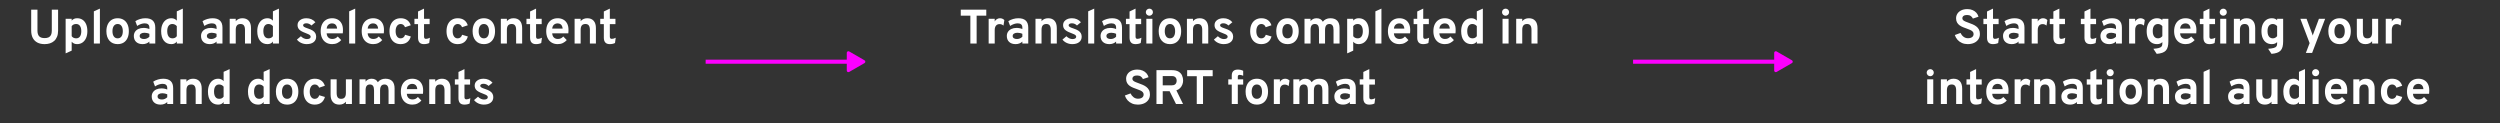 <svg width="1240" height="61" viewBox="0 0 1240 61" fill="none" xmlns="http://www.w3.org/2000/svg">
<rect x="0" y="0" width="1240" height="61" fill="#333333" stroke="none"/>
<path d="M22.142 21.886C20.734 21.886 19.53 21.626 18.53 21.106C17.538 20.578 16.778 19.814 16.25 18.814C15.73 17.814 15.47 16.606 15.47 15.19V4.798H18.578V15.19C18.578 16.462 18.862 17.398 19.43 17.998C19.998 18.598 20.902 18.898 22.142 18.898C22.926 18.898 23.582 18.774 24.11 18.526C24.638 18.278 25.034 17.882 25.298 17.338C25.562 16.786 25.694 16.07 25.694 15.19V4.798H28.814V15.19C28.814 16.374 28.638 17.39 28.286 18.238C27.942 19.086 27.462 19.782 26.846 20.326C26.238 20.862 25.53 21.258 24.722 21.514C23.914 21.762 23.054 21.886 22.142 21.886ZM32.556 26.47V9.334H35.556V10.234C36.228 9.442 37.128 9.046 38.256 9.046C39.304 9.046 40.208 9.306 40.968 9.826C41.728 10.338 42.312 11.074 42.72 12.034C43.128 12.994 43.332 14.138 43.332 15.466C43.332 16.754 43.12 17.882 42.696 18.85C42.272 19.81 41.676 20.558 40.908 21.094C40.14 21.622 39.244 21.886 38.22 21.886C37.66 21.886 37.156 21.786 36.708 21.586C36.26 21.378 35.876 21.074 35.556 20.674V25.114L32.556 26.47ZM37.776 19.018C38.592 19.018 39.22 18.71 39.66 18.094C40.1 17.47 40.32 16.594 40.32 15.466C40.32 14.338 40.096 13.462 39.648 12.838C39.2 12.214 38.576 11.902 37.776 11.902C37.288 11.902 36.86 11.99 36.492 12.166C36.132 12.342 35.82 12.61 35.556 12.97V17.926C35.772 18.27 36.076 18.538 36.468 18.73C36.868 18.922 37.304 19.018 37.776 19.018ZM46.551 21.598V5.626L49.551 4.27V21.598H46.551ZM58.359 21.886C56.631 21.886 55.267 21.314 54.267 20.17C53.267 19.026 52.767 17.462 52.767 15.478C52.767 14.166 52.995 13.03 53.451 12.07C53.907 11.102 54.551 10.358 55.383 9.838C56.223 9.31 57.215 9.046 58.359 9.046C59.495 9.046 60.479 9.306 61.311 9.826C62.143 10.346 62.783 11.086 63.231 12.046C63.679 13.006 63.903 14.146 63.903 15.466C63.903 16.794 63.679 17.938 63.231 18.898C62.791 19.858 62.155 20.598 61.323 21.118C60.491 21.63 59.503 21.886 58.359 21.886ZM58.359 19.018C59.167 19.018 59.795 18.706 60.243 18.082C60.691 17.458 60.915 16.586 60.915 15.466C60.915 14.346 60.687 13.474 60.231 12.85C59.783 12.218 59.159 11.902 58.359 11.902C57.551 11.902 56.919 12.218 56.463 12.85C56.007 13.482 55.779 14.358 55.779 15.478C55.779 16.582 56.007 17.45 56.463 18.082C56.919 18.706 57.551 19.018 58.359 19.018ZM70.727 21.886C69.391 21.886 68.331 21.526 67.546 20.806C66.77 20.078 66.382 19.094 66.382 17.854C66.382 17.054 66.582 16.354 66.983 15.754C67.391 15.146 67.954 14.678 68.674 14.35C69.403 14.014 70.251 13.846 71.219 13.846C71.754 13.846 72.27 13.898 72.766 14.002C73.27 14.098 73.71 14.238 74.087 14.422V13.654C74.087 12.966 73.891 12.45 73.499 12.106C73.115 11.754 72.546 11.578 71.794 11.578C71.195 11.578 70.579 11.686 69.947 11.902C69.314 12.118 68.674 12.438 68.026 12.862L67.126 10.498C67.831 10.034 68.615 9.678 69.478 9.43C70.343 9.174 71.215 9.046 72.094 9.046C73.743 9.046 74.975 9.438 75.79 10.222C76.606 10.998 77.014 12.158 77.014 13.702V21.598H74.087V20.614C73.671 21.03 73.174 21.346 72.599 21.562C72.031 21.778 71.406 21.886 70.727 21.886ZM71.422 19.354C71.918 19.354 72.394 19.258 72.85 19.066C73.314 18.866 73.727 18.586 74.087 18.226V16.774C73.743 16.606 73.359 16.478 72.934 16.39C72.519 16.294 72.103 16.246 71.686 16.246C70.942 16.246 70.355 16.39 69.922 16.678C69.499 16.958 69.287 17.35 69.287 17.854C69.287 18.326 69.475 18.694 69.85 18.958C70.227 19.222 70.751 19.354 71.422 19.354ZM84.983 21.886C83.407 21.886 82.171 21.318 81.275 20.182C80.379 19.046 79.931 17.47 79.931 15.454C79.931 14.174 80.143 13.054 80.567 12.094C80.991 11.134 81.583 10.386 82.343 9.85C83.111 9.314 84.003 9.046 85.019 9.046C86.107 9.046 86.999 9.446 87.695 10.246V5.626L90.683 4.27V21.598H87.695V20.59C87.103 21.454 86.199 21.886 84.983 21.886ZM85.475 19.018C85.987 19.018 86.423 18.93 86.783 18.754C87.143 18.57 87.447 18.298 87.695 17.938V12.982C87.447 12.646 87.123 12.382 86.723 12.19C86.331 11.998 85.915 11.902 85.475 11.902C84.667 11.902 84.043 12.21 83.603 12.826C83.163 13.434 82.943 14.31 82.943 15.454C82.943 16.206 83.043 16.85 83.243 17.386C83.443 17.914 83.731 18.318 84.107 18.598C84.483 18.878 84.939 19.018 85.475 19.018ZM104.055 21.886C102.719 21.886 101.659 21.526 100.875 20.806C100.099 20.078 99.711 19.094 99.711 17.854C99.711 17.054 99.911 16.354 100.311 15.754C100.719 15.146 101.283 14.678 102.003 14.35C102.731 14.014 103.579 13.846 104.547 13.846C105.083 13.846 105.599 13.898 106.095 14.002C106.599 14.098 107.039 14.238 107.415 14.422V13.654C107.415 12.966 107.219 12.45 106.827 12.106C106.443 11.754 105.875 11.578 105.123 11.578C104.523 11.578 103.907 11.686 103.275 11.902C102.643 12.118 102.003 12.438 101.355 12.862L100.455 10.498C101.159 10.034 101.943 9.678 102.807 9.43C103.671 9.174 104.543 9.046 105.423 9.046C107.071 9.046 108.303 9.438 109.119 10.222C109.935 10.998 110.343 12.158 110.343 13.702V21.598H107.415V20.614C106.999 21.03 106.503 21.346 105.927 21.562C105.359 21.778 104.735 21.886 104.055 21.886ZM104.751 19.354C105.247 19.354 105.723 19.258 106.179 19.066C106.643 18.866 107.055 18.586 107.415 18.226V16.774C107.071 16.606 106.687 16.478 106.263 16.39C105.847 16.294 105.431 16.246 105.015 16.246C104.271 16.246 103.683 16.39 103.251 16.678C102.827 16.958 102.615 17.35 102.615 17.854C102.615 18.326 102.803 18.694 103.179 18.958C103.555 19.222 104.079 19.354 104.751 19.354ZM113.931 21.598V9.334H116.931V10.51C117.323 10.022 117.791 9.658 118.335 9.418C118.887 9.17 119.515 9.046 120.219 9.046C121.587 9.046 122.643 9.47 123.387 10.318C124.131 11.158 124.503 12.37 124.503 13.954V21.598H121.515V14.878C121.515 13.846 121.335 13.094 120.975 12.622C120.623 12.142 120.071 11.902 119.319 11.902C118.503 11.902 117.899 12.142 117.507 12.622C117.123 13.094 116.931 13.83 116.931 14.83V21.598H113.931ZM132.655 21.886C131.079 21.886 129.843 21.318 128.947 20.182C128.051 19.046 127.603 17.47 127.603 15.454C127.603 14.174 127.815 13.054 128.239 12.094C128.663 11.134 129.255 10.386 130.015 9.85C130.783 9.314 131.675 9.046 132.691 9.046C133.779 9.046 134.671 9.446 135.367 10.246V5.626L138.355 4.27V21.598H135.367V20.59C134.775 21.454 133.871 21.886 132.655 21.886ZM133.147 19.018C133.659 19.018 134.095 18.93 134.455 18.754C134.815 18.57 135.119 18.298 135.367 17.938V12.982C135.119 12.646 134.795 12.382 134.395 12.19C134.003 11.998 133.587 11.902 133.147 11.902C132.339 11.902 131.715 12.21 131.275 12.826C130.835 13.434 130.615 14.31 130.615 15.454C130.615 16.206 130.715 16.85 130.915 17.386C131.115 17.914 131.403 18.318 131.779 18.598C132.155 18.878 132.611 19.018 133.147 19.018ZM152.11 21.886C151.15 21.886 150.23 21.682 149.35 21.274C148.478 20.866 147.786 20.318 147.274 19.63L149.242 17.974C149.65 18.406 150.122 18.75 150.658 19.006C151.194 19.254 151.706 19.378 152.194 19.378C152.802 19.378 153.27 19.278 153.598 19.078C153.926 18.87 154.09 18.582 154.09 18.214C154.09 17.974 154.01 17.762 153.85 17.578C153.698 17.386 153.426 17.194 153.034 17.002C152.642 16.802 152.09 16.574 151.378 16.318C150.002 15.814 149.026 15.27 148.45 14.686C147.874 14.094 147.586 13.346 147.586 12.442C147.586 11.434 147.994 10.618 148.81 9.994C149.626 9.362 150.69 9.046 152.002 9.046C152.898 9.046 153.722 9.214 154.474 9.55C155.234 9.886 155.886 10.378 156.43 11.026L154.474 12.646C153.754 11.918 152.914 11.554 151.954 11.554C151.466 11.554 151.074 11.646 150.778 11.83C150.482 12.006 150.334 12.246 150.334 12.55C150.334 12.846 150.506 13.11 150.85 13.342C151.202 13.574 151.854 13.846 152.806 14.158C153.75 14.454 154.514 14.79 155.098 15.166C155.69 15.542 156.122 15.978 156.394 16.474C156.674 16.97 156.814 17.542 156.814 18.19C156.814 19.342 156.394 20.246 155.554 20.902C154.722 21.558 153.574 21.886 152.11 21.886ZM164.756 21.886C163.58 21.886 162.564 21.622 161.708 21.094C160.86 20.566 160.204 19.822 159.74 18.862C159.284 17.894 159.056 16.758 159.056 15.454C159.056 14.134 159.288 12.994 159.752 12.034C160.224 11.074 160.884 10.338 161.732 9.826C162.588 9.306 163.596 9.046 164.756 9.046C165.748 9.046 166.648 9.254 167.456 9.67C168.264 10.086 168.908 10.726 169.388 11.59C169.868 12.446 170.108 13.538 170.108 14.866C170.108 15.074 170.1 15.33 170.084 15.634C170.076 15.93 170.056 16.23 170.024 16.534H162.02C162.052 17.094 162.18 17.586 162.404 18.01C162.636 18.426 162.952 18.75 163.352 18.982C163.752 19.214 164.224 19.33 164.768 19.33C165.352 19.33 165.86 19.234 166.292 19.042C166.724 18.842 167.132 18.526 167.516 18.094L169.244 19.882C168.716 20.482 168.08 20.966 167.336 21.334C166.592 21.702 165.732 21.886 164.756 21.886ZM162.032 14.194H167.204C167.164 13.658 167.044 13.198 166.844 12.814C166.644 12.422 166.364 12.122 166.004 11.914C165.644 11.706 165.208 11.602 164.696 11.602C163.992 11.602 163.392 11.818 162.896 12.25C162.4 12.682 162.112 13.33 162.032 14.194ZM173.183 21.598V5.626L176.183 4.27V21.598H173.183ZM185.1 21.886C183.924 21.886 182.908 21.622 182.052 21.094C181.204 20.566 180.548 19.822 180.084 18.862C179.628 17.894 179.4 16.758 179.4 15.454C179.4 14.134 179.632 12.994 180.096 12.034C180.568 11.074 181.228 10.338 182.076 9.826C182.932 9.306 183.94 9.046 185.1 9.046C186.092 9.046 186.992 9.254 187.8 9.67C188.608 10.086 189.252 10.726 189.732 11.59C190.212 12.446 190.452 13.538 190.452 14.866C190.452 15.074 190.444 15.33 190.428 15.634C190.42 15.93 190.4 16.23 190.368 16.534H182.364C182.396 17.094 182.524 17.586 182.748 18.01C182.98 18.426 183.296 18.75 183.696 18.982C184.096 19.214 184.568 19.33 185.112 19.33C185.696 19.33 186.204 19.234 186.636 19.042C187.068 18.842 187.476 18.526 187.86 18.094L189.588 19.882C189.06 20.482 188.424 20.966 187.68 21.334C186.936 21.702 186.076 21.886 185.1 21.886ZM182.376 14.194H187.548C187.508 13.658 187.388 13.198 187.188 12.814C186.988 12.422 186.708 12.122 186.348 11.914C185.988 11.706 185.552 11.602 185.04 11.602C184.336 11.602 183.736 11.818 183.24 12.25C182.744 12.682 182.456 13.33 182.376 14.194ZM198.689 21.886C197.561 21.886 196.585 21.626 195.761 21.106C194.937 20.586 194.301 19.85 193.853 18.898C193.405 17.938 193.181 16.798 193.181 15.478C193.181 14.158 193.405 13.018 193.853 12.058C194.309 11.098 194.953 10.358 195.785 9.838C196.617 9.31 197.597 9.046 198.725 9.046C199.997 9.046 201.053 9.342 201.893 9.934C202.741 10.518 203.353 11.386 203.729 12.538L200.885 13.498C200.693 12.986 200.413 12.594 200.045 12.322C199.677 12.042 199.253 11.902 198.773 11.902C197.997 11.902 197.377 12.222 196.913 12.862C196.457 13.502 196.229 14.374 196.229 15.478C196.229 16.566 196.453 17.43 196.901 18.07C197.349 18.71 197.953 19.03 198.713 19.03C199.249 19.03 199.705 18.878 200.081 18.574C200.465 18.27 200.749 17.826 200.933 17.242L203.765 18.094C203.405 19.35 202.793 20.298 201.929 20.938C201.073 21.57 199.993 21.886 198.689 21.886ZM210.272 21.886C209.296 21.886 208.564 21.618 208.076 21.082C207.588 20.546 207.344 19.746 207.344 18.682V11.962H205.556V9.334H207.344V5.698L210.32 4.27V9.334H213.104V11.962H210.32V18.142C210.32 18.526 210.396 18.81 210.548 18.994C210.708 19.178 210.956 19.27 211.292 19.27C211.884 19.27 212.532 19.086 213.236 18.718L212.888 21.334C212.52 21.518 212.12 21.654 211.688 21.742C211.256 21.838 210.784 21.886 210.272 21.886ZM226.978 21.886C225.85 21.886 224.874 21.626 224.05 21.106C223.226 20.586 222.59 19.85 222.142 18.898C221.694 17.938 221.47 16.798 221.47 15.478C221.47 14.158 221.694 13.018 222.142 12.058C222.598 11.098 223.242 10.358 224.074 9.838C224.906 9.31 225.886 9.046 227.014 9.046C228.286 9.046 229.342 9.342 230.182 9.934C231.03 10.518 231.642 11.386 232.018 12.538L229.174 13.498C228.982 12.986 228.702 12.594 228.334 12.322C227.966 12.042 227.542 11.902 227.062 11.902C226.286 11.902 225.666 12.222 225.202 12.862C224.746 13.502 224.518 14.374 224.518 15.478C224.518 16.566 224.742 17.43 225.19 18.07C225.638 18.71 226.242 19.03 227.002 19.03C227.538 19.03 227.994 18.878 228.37 18.574C228.754 18.27 229.038 17.826 229.222 17.242L232.054 18.094C231.694 19.35 231.082 20.298 230.218 20.938C229.362 21.57 228.282 21.886 226.978 21.886ZM240 21.886C238.272 21.886 236.908 21.314 235.908 20.17C234.908 19.026 234.408 17.462 234.408 15.478C234.408 14.166 234.636 13.03 235.092 12.07C235.548 11.102 236.192 10.358 237.024 9.838C237.864 9.31 238.856 9.046 240 9.046C241.136 9.046 242.12 9.306 242.952 9.826C243.784 10.346 244.424 11.086 244.872 12.046C245.32 13.006 245.544 14.146 245.544 15.466C245.544 16.794 245.32 17.938 244.872 18.898C244.432 19.858 243.796 20.598 242.964 21.118C242.132 21.63 241.144 21.886 240 21.886ZM240 19.018C240.808 19.018 241.436 18.706 241.884 18.082C242.332 17.458 242.556 16.586 242.556 15.466C242.556 14.346 242.328 13.474 241.872 12.85C241.424 12.218 240.8 11.902 240 11.902C239.192 11.902 238.56 12.218 238.104 12.85C237.648 13.482 237.42 14.358 237.42 15.478C237.42 16.582 237.648 17.45 238.104 18.082C238.56 18.706 239.192 19.018 240 19.018ZM248.415 21.598V9.334H251.415V10.51C251.807 10.022 252.275 9.658 252.819 9.418C253.371 9.17 253.999 9.046 254.703 9.046C256.071 9.046 257.127 9.47 257.871 10.318C258.615 11.158 258.987 12.37 258.987 13.954V21.598H255.999V14.878C255.999 13.846 255.819 13.094 255.459 12.622C255.107 12.142 254.555 11.902 253.803 11.902C252.987 11.902 252.383 12.142 251.991 12.622C251.607 13.094 251.415 13.83 251.415 14.83V21.598H248.415ZM265.843 21.886C264.867 21.886 264.135 21.618 263.647 21.082C263.159 20.546 262.915 19.746 262.915 18.682V11.962H261.127V9.334H262.915V5.698L265.891 4.27V9.334H268.675V11.962H265.891V18.142C265.891 18.526 265.967 18.81 266.119 18.994C266.279 19.178 266.527 19.27 266.863 19.27C267.455 19.27 268.103 19.086 268.807 18.718L268.459 21.334C268.091 21.518 267.691 21.654 267.259 21.742C266.827 21.838 266.355 21.886 265.843 21.886ZM276.623 21.886C275.447 21.886 274.431 21.622 273.575 21.094C272.727 20.566 272.071 19.822 271.607 18.862C271.151 17.894 270.923 16.758 270.923 15.454C270.923 14.134 271.155 12.994 271.619 12.034C272.091 11.074 272.751 10.338 273.599 9.826C274.455 9.306 275.463 9.046 276.623 9.046C277.615 9.046 278.515 9.254 279.323 9.67C280.131 10.086 280.775 10.726 281.255 11.59C281.735 12.446 281.975 13.538 281.975 14.866C281.975 15.074 281.967 15.33 281.951 15.634C281.943 15.93 281.923 16.23 281.891 16.534H273.887C273.919 17.094 274.047 17.586 274.271 18.01C274.503 18.426 274.819 18.75 275.219 18.982C275.619 19.214 276.091 19.33 276.635 19.33C277.219 19.33 277.727 19.234 278.159 19.042C278.591 18.842 278.999 18.526 279.383 18.094L281.111 19.882C280.583 20.482 279.947 20.966 279.203 21.334C278.459 21.702 277.599 21.886 276.623 21.886ZM273.899 14.194H279.071C279.031 13.658 278.911 13.198 278.711 12.814C278.511 12.422 278.231 12.122 277.871 11.914C277.511 11.706 277.075 11.602 276.563 11.602C275.859 11.602 275.259 11.818 274.763 12.25C274.267 12.682 273.979 13.33 273.899 14.194ZM285.001 21.598V9.334H288.001V10.51C288.393 10.022 288.861 9.658 289.405 9.418C289.957 9.17 290.585 9.046 291.289 9.046C292.657 9.046 293.713 9.47 294.457 10.318C295.201 11.158 295.573 12.37 295.573 13.954V21.598H292.585V14.878C292.585 13.846 292.405 13.094 292.045 12.622C291.693 12.142 291.141 11.902 290.389 11.902C289.573 11.902 288.969 12.142 288.577 12.622C288.193 13.094 288.001 13.83 288.001 14.83V21.598H285.001ZM302.428 21.886C301.452 21.886 300.72 21.618 300.232 21.082C299.744 20.546 299.5 19.746 299.5 18.682V11.962H297.712V9.334H299.5V5.698L302.476 4.27V9.334H305.26V11.962H302.476V18.142C302.476 18.526 302.552 18.81 302.704 18.994C302.864 19.178 303.112 19.27 303.448 19.27C304.04 19.27 304.688 19.086 305.392 18.718L305.044 21.334C304.676 21.518 304.276 21.654 303.844 21.742C303.412 21.838 302.94 21.886 302.428 21.886ZM79.598 51.886C78.262 51.886 77.202 51.526 76.418 50.806C75.642 50.078 75.254 49.094 75.254 47.854C75.254 47.054 75.454 46.354 75.854 45.754C76.262 45.146 76.826 44.678 77.546 44.35C78.274 44.014 79.122 43.846 80.09 43.846C80.626 43.846 81.142 43.898 81.638 44.002C82.142 44.098 82.582 44.238 82.958 44.422V43.654C82.958 42.966 82.762 42.45 82.37 42.106C81.986 41.754 81.418 41.578 80.666 41.578C80.066 41.578 79.45 41.686 78.818 41.902C78.186 42.118 77.546 42.438 76.898 42.862L75.998 40.498C76.702 40.034 77.486 39.678 78.35 39.43C79.214 39.174 80.086 39.046 80.966 39.046C82.614 39.046 83.846 39.438 84.662 40.222C85.478 40.998 85.886 42.158 85.886 43.702V51.598H82.958V50.614C82.542 51.03 82.046 51.346 81.47 51.562C80.902 51.778 80.278 51.886 79.598 51.886ZM80.294 49.354C80.79 49.354 81.266 49.258 81.722 49.066C82.186 48.866 82.598 48.586 82.958 48.226V46.774C82.614 46.606 82.23 46.478 81.806 46.39C81.39 46.294 80.974 46.246 80.558 46.246C79.814 46.246 79.226 46.39 78.794 46.678C78.37 46.958 78.158 47.35 78.158 47.854C78.158 48.326 78.346 48.694 78.722 48.958C79.098 49.222 79.622 49.354 80.294 49.354ZM89.474 51.598V39.334H92.474V40.51C92.866 40.022 93.334 39.658 93.878 39.418C94.43 39.17 95.058 39.046 95.762 39.046C97.13 39.046 98.186 39.47 98.93 40.318C99.674 41.158 100.046 42.37 100.046 43.954V51.598H97.058V44.878C97.058 43.846 96.878 43.094 96.518 42.622C96.166 42.142 95.614 41.902 94.862 41.902C94.046 41.902 93.442 42.142 93.05 42.622C92.666 43.094 92.474 43.83 92.474 44.83V51.598H89.474ZM108.198 51.886C106.622 51.886 105.386 51.318 104.49 50.182C103.594 49.046 103.146 47.47 103.146 45.454C103.146 44.174 103.358 43.054 103.782 42.094C104.206 41.134 104.798 40.386 105.558 39.85C106.326 39.314 107.218 39.046 108.234 39.046C109.322 39.046 110.214 39.446 110.91 40.246V35.626L113.898 34.27V51.598H110.91V50.59C110.318 51.454 109.414 51.886 108.198 51.886ZM108.69 49.018C109.202 49.018 109.638 48.93 109.998 48.754C110.358 48.57 110.662 48.298 110.91 47.938V42.982C110.662 42.646 110.338 42.382 109.938 42.19C109.546 41.998 109.13 41.902 108.69 41.902C107.882 41.902 107.258 42.21 106.818 42.826C106.378 43.434 106.158 44.31 106.158 45.454C106.158 46.206 106.258 46.85 106.458 47.386C106.658 47.914 106.946 48.318 107.322 48.598C107.698 48.878 108.154 49.018 108.69 49.018ZM128.049 51.886C126.473 51.886 125.237 51.318 124.341 50.182C123.445 49.046 122.997 47.47 122.997 45.454C122.997 44.174 123.209 43.054 123.633 42.094C124.057 41.134 124.649 40.386 125.409 39.85C126.177 39.314 127.069 39.046 128.085 39.046C129.173 39.046 130.065 39.446 130.761 40.246V35.626L133.749 34.27V51.598H130.761V50.59C130.169 51.454 129.265 51.886 128.049 51.886ZM128.541 49.018C129.053 49.018 129.489 48.93 129.849 48.754C130.209 48.57 130.513 48.298 130.761 47.938V42.982C130.513 42.646 130.189 42.382 129.789 42.19C129.397 41.998 128.981 41.902 128.541 41.902C127.733 41.902 127.109 42.21 126.669 42.826C126.229 43.434 126.009 44.31 126.009 45.454C126.009 46.206 126.109 46.85 126.309 47.386C126.509 47.914 126.797 48.318 127.173 48.598C127.549 48.878 128.005 49.018 128.541 49.018ZM142.441 51.886C140.713 51.886 139.349 51.314 138.349 50.17C137.349 49.026 136.849 47.462 136.849 45.478C136.849 44.166 137.077 43.03 137.533 42.07C137.989 41.102 138.633 40.358 139.465 39.838C140.305 39.31 141.297 39.046 142.441 39.046C143.577 39.046 144.561 39.306 145.393 39.826C146.225 40.346 146.865 41.086 147.313 42.046C147.761 43.006 147.985 44.146 147.985 45.466C147.985 46.794 147.761 47.938 147.313 48.898C146.873 49.858 146.237 50.598 145.405 51.118C144.573 51.63 143.585 51.886 142.441 51.886ZM142.441 49.018C143.249 49.018 143.877 48.706 144.325 48.082C144.773 47.458 144.997 46.586 144.997 45.466C144.997 44.346 144.769 43.474 144.313 42.85C143.865 42.218 143.241 41.902 142.441 41.902C141.633 41.902 141.001 42.218 140.545 42.85C140.089 43.482 139.861 44.358 139.861 45.478C139.861 46.582 140.089 47.45 140.545 48.082C141.001 48.706 141.633 49.018 142.441 49.018ZM156.091 51.886C154.963 51.886 153.987 51.626 153.163 51.106C152.339 50.586 151.703 49.85 151.255 48.898C150.807 47.938 150.583 46.798 150.583 45.478C150.583 44.158 150.807 43.018 151.255 42.058C151.711 41.098 152.355 40.358 153.187 39.838C154.019 39.31 154.999 39.046 156.127 39.046C157.399 39.046 158.455 39.342 159.295 39.934C160.143 40.518 160.755 41.386 161.131 42.538L158.287 43.498C158.095 42.986 157.815 42.594 157.447 42.322C157.079 42.042 156.655 41.902 156.175 41.902C155.399 41.902 154.779 42.222 154.315 42.862C153.859 43.502 153.631 44.374 153.631 45.478C153.631 46.566 153.855 47.43 154.303 48.07C154.751 48.71 155.355 49.03 156.115 49.03C156.651 49.03 157.107 48.878 157.483 48.574C157.867 48.27 158.151 47.826 158.335 47.242L161.167 48.094C160.807 49.35 160.195 50.298 159.331 50.938C158.475 51.57 157.395 51.886 156.091 51.886ZM168.287 51.886C166.919 51.886 165.859 51.462 165.107 50.614C164.355 49.758 163.979 48.55 163.979 46.99V39.334H166.979V46.054C166.979 47.086 167.155 47.838 167.507 48.31C167.859 48.782 168.415 49.018 169.175 49.018C169.991 49.018 170.591 48.782 170.975 48.31C171.367 47.83 171.563 47.094 171.563 46.102V39.334H174.551V51.598H171.563V50.446C171.187 50.926 170.723 51.286 170.171 51.526C169.627 51.766 168.999 51.886 168.287 51.886ZM178.325 51.598V39.334H181.325V40.474C181.717 39.978 182.157 39.618 182.645 39.394C183.141 39.162 183.701 39.046 184.325 39.046C185.053 39.046 185.677 39.194 186.197 39.49C186.717 39.786 187.121 40.218 187.409 40.786C187.817 40.226 188.341 39.798 188.981 39.502C189.621 39.198 190.345 39.046 191.153 39.046C192.657 39.046 193.793 39.45 194.561 40.258C195.329 41.066 195.713 42.266 195.713 43.858V51.598H192.725V44.89C192.725 43.866 192.557 43.114 192.221 42.634C191.885 42.146 191.365 41.902 190.661 41.902C190.181 41.902 189.781 42.01 189.461 42.226C189.149 42.442 188.913 42.77 188.753 43.21C188.593 43.642 188.513 44.19 188.513 44.854V51.598H185.525V44.89C185.525 43.858 185.361 43.102 185.033 42.622C184.705 42.142 184.185 41.902 183.473 41.902C182.745 41.902 182.205 42.138 181.853 42.61C181.501 43.082 181.325 43.814 181.325 44.806V51.598H178.325ZM204.518 51.886C203.342 51.886 202.326 51.622 201.47 51.094C200.622 50.566 199.966 49.822 199.502 48.862C199.046 47.894 198.818 46.758 198.818 45.454C198.818 44.134 199.05 42.994 199.514 42.034C199.986 41.074 200.646 40.338 201.494 39.826C202.35 39.306 203.358 39.046 204.518 39.046C205.51 39.046 206.41 39.254 207.218 39.67C208.026 40.086 208.67 40.726 209.15 41.59C209.63 42.446 209.87 43.538 209.87 44.866C209.87 45.074 209.862 45.33 209.846 45.634C209.838 45.93 209.818 46.23 209.786 46.534H201.782C201.814 47.094 201.942 47.586 202.166 48.01C202.398 48.426 202.714 48.75 203.114 48.982C203.514 49.214 203.986 49.33 204.53 49.33C205.114 49.33 205.622 49.234 206.054 49.042C206.486 48.842 206.894 48.526 207.278 48.094L209.006 49.882C208.478 50.482 207.842 50.966 207.098 51.334C206.354 51.702 205.494 51.886 204.518 51.886ZM201.794 44.194H206.966C206.926 43.658 206.806 43.198 206.606 42.814C206.406 42.422 206.126 42.122 205.766 41.914C205.406 41.706 204.97 41.602 204.458 41.602C203.754 41.602 203.154 41.818 202.658 42.25C202.162 42.682 201.874 43.33 201.794 44.194ZM212.895 51.598V39.334H215.895V40.51C216.287 40.022 216.755 39.658 217.299 39.418C217.851 39.17 218.479 39.046 219.183 39.046C220.551 39.046 221.607 39.47 222.351 40.318C223.095 41.158 223.467 42.37 223.467 43.954V51.598H220.479V44.878C220.479 43.846 220.299 43.094 219.939 42.622C219.587 42.142 219.035 41.902 218.283 41.902C217.467 41.902 216.863 42.142 216.471 42.622C216.087 43.094 215.895 43.83 215.895 44.83V51.598H212.895ZM230.323 51.886C229.347 51.886 228.615 51.618 228.127 51.082C227.639 50.546 227.395 49.746 227.395 48.682V41.962H225.607V39.334H227.395V35.698L230.371 34.27V39.334H233.155V41.962H230.371V48.142C230.371 48.526 230.447 48.81 230.599 48.994C230.759 49.178 231.007 49.27 231.343 49.27C231.935 49.27 232.583 49.086 233.287 48.718L232.939 51.334C232.571 51.518 232.171 51.654 231.739 51.742C231.307 51.838 230.835 51.886 230.323 51.886ZM239.966 51.886C239.006 51.886 238.086 51.682 237.206 51.274C236.334 50.866 235.642 50.318 235.13 49.63L237.098 47.974C237.506 48.406 237.978 48.75 238.514 49.006C239.05 49.254 239.562 49.378 240.05 49.378C240.658 49.378 241.126 49.278 241.454 49.078C241.782 48.87 241.946 48.582 241.946 48.214C241.946 47.974 241.866 47.762 241.706 47.578C241.554 47.386 241.282 47.194 240.89 47.002C240.498 46.802 239.946 46.574 239.234 46.318C237.858 45.814 236.882 45.27 236.306 44.686C235.73 44.094 235.442 43.346 235.442 42.442C235.442 41.434 235.85 40.618 236.666 39.994C237.482 39.362 238.546 39.046 239.858 39.046C240.754 39.046 241.578 39.214 242.33 39.55C243.09 39.886 243.742 40.378 244.286 41.026L242.33 42.646C241.61 41.918 240.77 41.554 239.81 41.554C239.322 41.554 238.93 41.646 238.634 41.83C238.338 42.006 238.19 42.246 238.19 42.55C238.19 42.846 238.362 43.11 238.706 43.342C239.058 43.574 239.71 43.846 240.662 44.158C241.606 44.454 242.37 44.79 242.954 45.166C243.546 45.542 243.978 45.978 244.25 46.474C244.53 46.97 244.67 47.542 244.67 48.19C244.67 49.342 244.25 50.246 243.41 50.902C242.578 51.558 241.43 51.886 239.966 51.886Z" fill="white"/>
<path d="M420 35.038C420 35.59 420.676 35.981 421.155 35.705L428.845 31.264C429.324 30.988 429.324 30.207 428.845 29.931L421.155 25.491C420.676 25.215 420 25.605 420 26.157V35.038ZM350 31.598H421V29.598H350V31.598Z" fill="#FC00FF"/>
<path d="M481.301 21.598V7.786H476.537V4.798H489.197V7.786H484.409V21.598H481.301ZM490.376 21.598V9.334H493.376V10.654C493.6 10.182 493.952 9.798 494.432 9.502C494.912 9.198 495.416 9.046 495.944 9.046C496.816 9.046 497.552 9.346 498.152 9.946L497.732 12.694C497.404 12.422 497.084 12.23 496.772 12.118C496.46 12.006 496.116 11.95 495.74 11.95C495.244 11.95 494.82 12.066 494.468 12.298C494.116 12.53 493.844 12.866 493.652 13.306C493.468 13.746 493.376 14.274 493.376 14.89V21.598H490.376ZM503.726 21.886C502.39 21.886 501.33 21.526 500.546 20.806C499.77 20.078 499.382 19.094 499.382 17.854C499.382 17.054 499.582 16.354 499.982 15.754C500.39 15.146 500.954 14.678 501.674 14.35C502.402 14.014 503.25 13.846 504.218 13.846C504.754 13.846 505.27 13.898 505.766 14.002C506.27 14.098 506.71 14.238 507.086 14.422V13.654C507.086 12.966 506.89 12.45 506.498 12.106C506.114 11.754 505.546 11.578 504.794 11.578C504.194 11.578 503.578 11.686 502.946 11.902C502.314 12.118 501.674 12.438 501.026 12.862L500.126 10.498C500.83 10.034 501.614 9.678 502.478 9.43C503.342 9.174 504.214 9.046 505.094 9.046C506.742 9.046 507.974 9.438 508.79 10.222C509.606 10.998 510.014 12.158 510.014 13.702V21.598H507.086V20.614C506.67 21.03 506.174 21.346 505.598 21.562C505.03 21.778 504.406 21.886 503.726 21.886ZM504.422 19.354C504.918 19.354 505.394 19.258 505.85 19.066C506.314 18.866 506.726 18.586 507.086 18.226V16.774C506.742 16.606 506.358 16.478 505.934 16.39C505.518 16.294 505.102 16.246 504.686 16.246C503.942 16.246 503.354 16.39 502.922 16.678C502.498 16.958 502.286 17.35 502.286 17.854C502.286 18.326 502.474 18.694 502.85 18.958C503.226 19.222 503.75 19.354 504.422 19.354ZM513.602 21.598V9.334H516.602V10.51C516.994 10.022 517.462 9.658 518.006 9.418C518.558 9.17 519.186 9.046 519.89 9.046C521.258 9.046 522.314 9.47 523.058 10.318C523.802 11.158 524.174 12.37 524.174 13.954V21.598H521.186V14.878C521.186 13.846 521.006 13.094 520.646 12.622C520.294 12.142 519.742 11.902 518.99 11.902C518.174 11.902 517.57 12.142 517.178 12.622C516.794 13.094 516.602 13.83 516.602 14.83V21.598H513.602ZM531.814 21.886C530.854 21.886 529.934 21.682 529.054 21.274C528.182 20.866 527.49 20.318 526.978 19.63L528.946 17.974C529.354 18.406 529.826 18.75 530.362 19.006C530.898 19.254 531.41 19.378 531.898 19.378C532.506 19.378 532.974 19.278 533.302 19.078C533.63 18.87 533.794 18.582 533.794 18.214C533.794 17.974 533.714 17.762 533.554 17.578C533.402 17.386 533.13 17.194 532.738 17.002C532.346 16.802 531.794 16.574 531.082 16.318C529.706 15.814 528.73 15.27 528.154 14.686C527.578 14.094 527.29 13.346 527.29 12.442C527.29 11.434 527.698 10.618 528.514 9.994C529.33 9.362 530.394 9.046 531.706 9.046C532.602 9.046 533.426 9.214 534.178 9.55C534.938 9.886 535.59 10.378 536.134 11.026L534.178 12.646C533.458 11.918 532.618 11.554 531.658 11.554C531.17 11.554 530.778 11.646 530.482 11.83C530.186 12.006 530.038 12.246 530.038 12.55C530.038 12.846 530.21 13.11 530.554 13.342C530.906 13.574 531.558 13.846 532.51 14.158C533.454 14.454 534.218 14.79 534.802 15.166C535.394 15.542 535.826 15.978 536.098 16.474C536.378 16.97 536.518 17.542 536.518 18.19C536.518 19.342 536.098 20.246 535.258 20.902C534.426 21.558 533.278 21.886 531.814 21.886ZM539.738 21.598V5.626L542.738 4.27V21.598H539.738ZM550.226 21.886C548.89 21.886 547.83 21.526 547.046 20.806C546.27 20.078 545.882 19.094 545.882 17.854C545.882 17.054 546.082 16.354 546.482 15.754C546.89 15.146 547.454 14.678 548.174 14.35C548.902 14.014 549.75 13.846 550.718 13.846C551.254 13.846 551.77 13.898 552.266 14.002C552.77 14.098 553.21 14.238 553.586 14.422V13.654C553.586 12.966 553.39 12.45 552.998 12.106C552.614 11.754 552.046 11.578 551.294 11.578C550.694 11.578 550.078 11.686 549.446 11.902C548.814 12.118 548.174 12.438 547.526 12.862L546.626 10.498C547.33 10.034 548.114 9.678 548.978 9.43C549.842 9.174 550.714 9.046 551.594 9.046C553.242 9.046 554.474 9.438 555.29 10.222C556.106 10.998 556.514 12.158 556.514 13.702V21.598H553.586V20.614C553.17 21.03 552.674 21.346 552.098 21.562C551.53 21.778 550.906 21.886 550.226 21.886ZM550.922 19.354C551.418 19.354 551.894 19.258 552.35 19.066C552.814 18.866 553.226 18.586 553.586 18.226V16.774C553.242 16.606 552.858 16.478 552.434 16.39C552.018 16.294 551.602 16.246 551.186 16.246C550.442 16.246 549.854 16.39 549.422 16.678C548.998 16.958 548.786 17.35 548.786 17.854C548.786 18.326 548.974 18.694 549.35 18.958C549.726 19.222 550.25 19.354 550.922 19.354ZM563.186 21.886C562.21 21.886 561.478 21.618 560.99 21.082C560.502 20.546 560.258 19.746 560.258 18.682V11.962H558.47V9.334H560.258V5.698L563.234 4.27V9.334H566.018V11.962H563.234V18.142C563.234 18.526 563.31 18.81 563.462 18.994C563.622 19.178 563.87 19.27 564.206 19.27C564.798 19.27 565.446 19.086 566.15 18.718L565.802 21.334C565.434 21.518 565.034 21.654 564.602 21.742C564.17 21.838 563.698 21.886 563.186 21.886ZM568.587 21.598V9.334H571.587V21.598H568.587ZM570.087 7.798C569.607 7.798 569.191 7.626 568.839 7.282C568.495 6.93 568.323 6.514 568.323 6.034C568.323 5.554 568.495 5.146 568.839 4.81C569.183 4.466 569.599 4.294 570.087 4.294C570.591 4.294 571.011 4.462 571.347 4.798C571.683 5.134 571.851 5.546 571.851 6.034C571.851 6.522 571.679 6.938 571.335 7.282C570.999 7.626 570.583 7.798 570.087 7.798ZM580.304 21.886C578.576 21.886 577.212 21.314 576.212 20.17C575.212 19.026 574.712 17.462 574.712 15.478C574.712 14.166 574.94 13.03 575.396 12.07C575.852 11.102 576.496 10.358 577.328 9.838C578.168 9.31 579.16 9.046 580.304 9.046C581.44 9.046 582.424 9.306 583.256 9.826C584.088 10.346 584.728 11.086 585.176 12.046C585.624 13.006 585.848 14.146 585.848 15.466C585.848 16.794 585.624 17.938 585.176 18.898C584.736 19.858 584.1 20.598 583.268 21.118C582.436 21.63 581.448 21.886 580.304 21.886ZM580.304 19.018C581.112 19.018 581.74 18.706 582.188 18.082C582.636 17.458 582.86 16.586 582.86 15.466C582.86 14.346 582.632 13.474 582.176 12.85C581.728 12.218 581.104 11.902 580.304 11.902C579.496 11.902 578.864 12.218 578.408 12.85C577.952 13.482 577.724 14.358 577.724 15.478C577.724 16.582 577.952 17.45 578.408 18.082C578.864 18.706 579.496 19.018 580.304 19.018ZM588.72 21.598V9.334H591.72V10.51C592.112 10.022 592.58 9.658 593.124 9.418C593.676 9.17 594.304 9.046 595.008 9.046C596.376 9.046 597.432 9.47 598.176 10.318C598.92 11.158 599.292 12.37 599.292 13.954V21.598H596.304V14.878C596.304 13.846 596.124 13.094 595.764 12.622C595.412 12.142 594.86 11.902 594.108 11.902C593.292 11.902 592.688 12.142 592.296 12.622C591.912 13.094 591.72 13.83 591.72 14.83V21.598H588.72ZM606.931 21.886C605.971 21.886 605.051 21.682 604.171 21.274C603.299 20.866 602.607 20.318 602.095 19.63L604.063 17.974C604.471 18.406 604.943 18.75 605.479 19.006C606.015 19.254 606.527 19.378 607.015 19.378C607.623 19.378 608.091 19.278 608.419 19.078C608.747 18.87 608.911 18.582 608.911 18.214C608.911 17.974 608.831 17.762 608.671 17.578C608.519 17.386 608.247 17.194 607.855 17.002C607.463 16.802 606.911 16.574 606.199 16.318C604.823 15.814 603.847 15.27 603.271 14.686C602.695 14.094 602.407 13.346 602.407 12.442C602.407 11.434 602.815 10.618 603.631 9.994C604.447 9.362 605.511 9.046 606.823 9.046C607.719 9.046 608.543 9.214 609.295 9.55C610.055 9.886 610.707 10.378 611.251 11.026L609.295 12.646C608.575 11.918 607.735 11.554 606.775 11.554C606.287 11.554 605.895 11.646 605.599 11.83C605.303 12.006 605.155 12.246 605.155 12.55C605.155 12.846 605.327 13.11 605.671 13.342C606.023 13.574 606.675 13.846 607.627 14.158C608.571 14.454 609.335 14.79 609.919 15.166C610.511 15.542 610.943 15.978 611.215 16.474C611.495 16.97 611.635 17.542 611.635 18.19C611.635 19.342 611.215 20.246 610.375 20.902C609.543 21.558 608.395 21.886 606.931 21.886ZM625.595 21.886C624.467 21.886 623.491 21.626 622.667 21.106C621.843 20.586 621.207 19.85 620.759 18.898C620.311 17.938 620.087 16.798 620.087 15.478C620.087 14.158 620.311 13.018 620.759 12.058C621.215 11.098 621.859 10.358 622.691 9.838C623.523 9.31 624.503 9.046 625.631 9.046C626.903 9.046 627.959 9.342 628.799 9.934C629.647 10.518 630.259 11.386 630.635 12.538L627.791 13.498C627.599 12.986 627.319 12.594 626.951 12.322C626.583 12.042 626.159 11.902 625.679 11.902C624.903 11.902 624.283 12.222 623.819 12.862C623.363 13.502 623.135 14.374 623.135 15.478C623.135 16.566 623.359 17.43 623.807 18.07C624.255 18.71 624.859 19.03 625.619 19.03C626.155 19.03 626.611 18.878 626.987 18.574C627.371 18.27 627.655 17.826 627.839 17.242L630.671 18.094C630.311 19.35 629.699 20.298 628.835 20.938C627.979 21.57 626.899 21.886 625.595 21.886ZM638.617 21.886C636.889 21.886 635.525 21.314 634.525 20.17C633.525 19.026 633.025 17.462 633.025 15.478C633.025 14.166 633.253 13.03 633.709 12.07C634.165 11.102 634.809 10.358 635.641 9.838C636.481 9.31 637.473 9.046 638.617 9.046C639.753 9.046 640.737 9.306 641.569 9.826C642.401 10.346 643.041 11.086 643.489 12.046C643.937 13.006 644.161 14.146 644.161 15.466C644.161 16.794 643.937 17.938 643.489 18.898C643.049 19.858 642.413 20.598 641.581 21.118C640.749 21.63 639.761 21.886 638.617 21.886ZM638.617 19.018C639.425 19.018 640.053 18.706 640.501 18.082C640.949 17.458 641.173 16.586 641.173 15.466C641.173 14.346 640.945 13.474 640.489 12.85C640.041 12.218 639.417 11.902 638.617 11.902C637.809 11.902 637.177 12.218 636.721 12.85C636.265 13.482 636.037 14.358 636.037 15.478C636.037 16.582 636.265 17.45 636.721 18.082C637.177 18.706 637.809 19.018 638.617 19.018ZM647.032 21.598V9.334H650.032V10.474C650.424 9.978 650.864 9.618 651.352 9.394C651.848 9.162 652.408 9.046 653.032 9.046C653.76 9.046 654.384 9.194 654.904 9.49C655.424 9.786 655.828 10.218 656.116 10.786C656.524 10.226 657.048 9.798 657.688 9.502C658.328 9.198 659.052 9.046 659.86 9.046C661.364 9.046 662.5 9.45 663.268 10.258C664.036 11.066 664.42 12.266 664.42 13.858V21.598H661.432V14.89C661.432 13.866 661.264 13.114 660.928 12.634C660.592 12.146 660.072 11.902 659.368 11.902C658.888 11.902 658.488 12.01 658.168 12.226C657.856 12.442 657.62 12.77 657.46 13.21C657.3 13.642 657.22 14.19 657.22 14.854V21.598H654.232V14.89C654.232 13.858 654.068 13.102 653.74 12.622C653.412 12.142 652.892 11.902 652.18 11.902C651.452 11.902 650.912 12.138 650.56 12.61C650.208 13.082 650.032 13.814 650.032 14.806V21.598H647.032ZM668.196 26.47V9.334H671.196V10.234C671.868 9.442 672.768 9.046 673.896 9.046C674.944 9.046 675.848 9.306 676.608 9.826C677.368 10.338 677.952 11.074 678.36 12.034C678.768 12.994 678.972 14.138 678.972 15.466C678.972 16.754 678.76 17.882 678.336 18.85C677.912 19.81 677.316 20.558 676.548 21.094C675.78 21.622 674.884 21.886 673.86 21.886C673.3 21.886 672.796 21.786 672.348 21.586C671.9 21.378 671.516 21.074 671.196 20.674V25.114L668.196 26.47ZM673.416 19.018C674.232 19.018 674.86 18.71 675.3 18.094C675.74 17.47 675.96 16.594 675.96 15.466C675.96 14.338 675.736 13.462 675.288 12.838C674.84 12.214 674.216 11.902 673.416 11.902C672.928 11.902 672.5 11.99 672.132 12.166C671.772 12.342 671.46 12.61 671.196 12.97V17.926C671.412 18.27 671.716 18.538 672.108 18.73C672.508 18.922 672.944 19.018 673.416 19.018ZM682.191 21.598V5.626L685.191 4.27V21.598H682.191ZM694.108 21.886C692.932 21.886 691.916 21.622 691.06 21.094C690.212 20.566 689.556 19.822 689.092 18.862C688.636 17.894 688.408 16.758 688.408 15.454C688.408 14.134 688.64 12.994 689.104 12.034C689.576 11.074 690.236 10.338 691.084 9.826C691.94 9.306 692.948 9.046 694.108 9.046C695.1 9.046 696 9.254 696.808 9.67C697.616 10.086 698.26 10.726 698.74 11.59C699.22 12.446 699.46 13.538 699.46 14.866C699.46 15.074 699.452 15.33 699.436 15.634C699.428 15.93 699.408 16.23 699.376 16.534H691.372C691.404 17.094 691.532 17.586 691.756 18.01C691.988 18.426 692.304 18.75 692.704 18.982C693.104 19.214 693.576 19.33 694.12 19.33C694.704 19.33 695.212 19.234 695.644 19.042C696.076 18.842 696.484 18.526 696.868 18.094L698.596 19.882C698.068 20.482 697.432 20.966 696.688 21.334C695.944 21.702 695.084 21.886 694.108 21.886ZM691.384 14.194H696.556C696.516 13.658 696.396 13.198 696.196 12.814C695.996 12.422 695.716 12.122 695.356 11.914C694.996 11.706 694.56 11.602 694.048 11.602C693.344 11.602 692.744 11.818 692.248 12.25C691.752 12.682 691.464 13.33 691.384 14.194ZM705.874 21.886C704.898 21.886 704.166 21.618 703.678 21.082C703.19 20.546 702.946 19.746 702.946 18.682V11.962H701.158V9.334H702.946V5.698L705.922 4.27V9.334H708.706V11.962H705.922V18.142C705.922 18.526 705.998 18.81 706.15 18.994C706.31 19.178 706.558 19.27 706.894 19.27C707.486 19.27 708.134 19.086 708.838 18.718L708.49 21.334C708.122 21.518 707.722 21.654 707.29 21.742C706.858 21.838 706.386 21.886 705.874 21.886ZM716.654 21.886C715.478 21.886 714.462 21.622 713.606 21.094C712.758 20.566 712.102 19.822 711.638 18.862C711.182 17.894 710.954 16.758 710.954 15.454C710.954 14.134 711.186 12.994 711.65 12.034C712.122 11.074 712.782 10.338 713.63 9.826C714.486 9.306 715.494 9.046 716.654 9.046C717.646 9.046 718.546 9.254 719.354 9.67C720.162 10.086 720.806 10.726 721.286 11.59C721.766 12.446 722.006 13.538 722.006 14.866C722.006 15.074 721.998 15.33 721.982 15.634C721.974 15.93 721.954 16.23 721.922 16.534H713.918C713.95 17.094 714.078 17.586 714.302 18.01C714.534 18.426 714.85 18.75 715.25 18.982C715.65 19.214 716.122 19.33 716.666 19.33C717.25 19.33 717.758 19.234 718.19 19.042C718.622 18.842 719.03 18.526 719.414 18.094L721.142 19.882C720.614 20.482 719.978 20.966 719.234 21.334C718.49 21.702 717.63 21.886 716.654 21.886ZM713.93 14.194H719.102C719.062 13.658 718.942 13.198 718.742 12.814C718.542 12.422 718.262 12.122 717.902 11.914C717.542 11.706 717.106 11.602 716.594 11.602C715.89 11.602 715.29 11.818 714.794 12.25C714.298 12.682 714.01 13.33 713.93 14.194ZM729.788 21.886C728.212 21.886 726.976 21.318 726.08 20.182C725.184 19.046 724.736 17.47 724.736 15.454C724.736 14.174 724.948 13.054 725.372 12.094C725.796 11.134 726.388 10.386 727.148 9.85C727.916 9.314 728.808 9.046 729.824 9.046C730.912 9.046 731.804 9.446 732.5 10.246V5.626L735.488 4.27V21.598H732.5V20.59C731.908 21.454 731.004 21.886 729.788 21.886ZM730.28 19.018C730.792 19.018 731.228 18.93 731.588 18.754C731.948 18.57 732.252 18.298 732.5 17.938V12.982C732.252 12.646 731.928 12.382 731.528 12.19C731.136 11.998 730.72 11.902 730.28 11.902C729.472 11.902 728.848 12.21 728.408 12.826C727.968 13.434 727.748 14.31 727.748 15.454C727.748 16.206 727.848 16.85 728.048 17.386C728.248 17.914 728.536 18.318 728.912 18.598C729.288 18.878 729.744 19.018 730.28 19.018ZM745.259 21.598V9.334H748.259V21.598H745.259ZM746.759 7.798C746.279 7.798 745.863 7.626 745.511 7.282C745.167 6.93 744.995 6.514 744.995 6.034C744.995 5.554 745.167 5.146 745.511 4.81C745.855 4.466 746.271 4.294 746.759 4.294C747.263 4.294 747.683 4.462 748.019 4.798C748.355 5.134 748.523 5.546 748.523 6.034C748.523 6.522 748.351 6.938 748.007 7.282C747.671 7.626 747.255 7.798 746.759 7.798ZM752.032 21.598V9.334H755.032V10.51C755.424 10.022 755.892 9.658 756.436 9.418C756.988 9.17 757.616 9.046 758.32 9.046C759.688 9.046 760.744 9.47 761.488 10.318C762.232 11.158 762.604 12.37 762.604 13.954V21.598H759.616V14.878C759.616 13.846 759.436 13.094 759.076 12.622C758.724 12.142 758.172 11.902 757.42 11.902C756.604 11.902 756 12.142 755.608 12.622C755.224 13.094 755.032 13.83 755.032 14.83V21.598H752.032ZM564.359 51.886C563.311 51.886 562.359 51.702 561.503 51.334C560.647 50.966 559.911 50.446 559.295 49.774C558.687 49.094 558.231 48.294 557.927 47.374L560.747 46.33C561.107 47.098 561.607 47.73 562.247 48.226C562.895 48.714 563.623 48.958 564.431 48.958C565.287 48.958 565.967 48.778 566.471 48.418C566.983 48.058 567.239 47.534 567.239 46.846C567.239 46.374 567.087 45.982 566.783 45.67C566.487 45.35 566.083 45.078 565.571 44.854C565.067 44.622 564.495 44.398 563.855 44.182C563.239 43.974 562.619 43.742 561.995 43.486C561.371 43.23 560.799 42.918 560.279 42.55C559.759 42.174 559.339 41.702 559.019 41.134C558.707 40.566 558.551 39.87 558.551 39.046C558.551 38.222 558.771 37.466 559.211 36.778C559.651 36.09 560.287 35.542 561.119 35.134C561.959 34.718 562.975 34.51 564.167 34.51C565.143 34.51 566.007 34.678 566.759 35.014C567.519 35.342 568.147 35.79 568.643 36.358C569.139 36.926 569.483 37.57 569.675 38.29L566.891 39.214C566.667 38.71 566.323 38.29 565.859 37.954C565.403 37.61 564.783 37.438 563.999 37.438C563.263 37.438 562.691 37.582 562.283 37.87C561.875 38.158 561.671 38.566 561.671 39.094C561.671 39.454 561.807 39.762 562.079 40.018C562.359 40.266 562.731 40.49 563.195 40.69C563.667 40.89 564.199 41.094 564.791 41.302C565.455 41.526 566.115 41.782 566.771 42.07C567.435 42.35 568.035 42.694 568.571 43.102C569.115 43.51 569.551 44.018 569.879 44.626C570.207 45.226 570.371 45.962 570.371 46.834C570.371 47.906 570.103 48.818 569.567 49.57C569.039 50.322 568.323 50.898 567.419 51.298C566.515 51.69 565.495 51.886 564.359 51.886ZM573.605 51.598V34.798H581.249C582.649 34.798 583.753 35.042 584.561 35.53C585.377 36.01 585.957 36.646 586.301 37.438C586.653 38.23 586.829 39.082 586.829 39.994C586.829 40.626 586.705 41.266 586.457 41.914C586.217 42.562 585.849 43.146 585.353 43.666C584.857 44.186 584.233 44.57 583.481 44.818L586.793 51.598H583.301L580.121 45.238H576.713V51.598H573.605ZM576.713 42.31H581.297C581.881 42.31 582.341 42.202 582.677 41.986C583.021 41.762 583.265 41.474 583.409 41.122C583.553 40.77 583.625 40.398 583.625 40.006C583.625 39.654 583.557 39.302 583.421 38.95C583.285 38.598 583.049 38.306 582.713 38.074C582.377 37.842 581.905 37.726 581.297 37.726H576.713V42.31ZM593.59 51.598V37.786H588.826V34.798H601.486V37.786H596.698V51.598H593.59ZM610.954 51.598V41.962H609.226V39.334H610.954V37.438C610.954 36.478 611.206 35.75 611.71 35.254C612.222 34.758 612.962 34.51 613.93 34.51C614.474 34.51 614.958 34.562 615.382 34.666C615.814 34.762 616.226 34.91 616.618 35.11V37.558C616.29 37.422 615.978 37.318 615.682 37.246C615.386 37.166 615.114 37.126 614.866 37.126C614.562 37.126 614.334 37.202 614.182 37.354C614.03 37.498 613.954 37.722 613.954 38.026V39.334H616.618V41.962H613.954V51.598H610.954ZM623.406 51.886C621.678 51.886 620.314 51.314 619.314 50.17C618.314 49.026 617.814 47.462 617.814 45.478C617.814 44.166 618.042 43.03 618.498 42.07C618.954 41.102 619.598 40.358 620.43 39.838C621.27 39.31 622.262 39.046 623.406 39.046C624.542 39.046 625.526 39.306 626.358 39.826C627.19 40.346 627.83 41.086 628.278 42.046C628.726 43.006 628.95 44.146 628.95 45.466C628.95 46.794 628.726 47.938 628.278 48.898C627.838 49.858 627.202 50.598 626.37 51.118C625.538 51.63 624.55 51.886 623.406 51.886ZM623.406 49.018C624.214 49.018 624.842 48.706 625.29 48.082C625.738 47.458 625.962 46.586 625.962 45.466C625.962 44.346 625.734 43.474 625.278 42.85C624.83 42.218 624.206 41.902 623.406 41.902C622.598 41.902 621.966 42.218 621.51 42.85C621.054 43.482 620.826 44.358 620.826 45.478C620.826 46.582 621.054 47.45 621.51 48.082C621.966 48.706 622.598 49.018 623.406 49.018ZM631.821 51.598V39.334H634.821V40.654C635.045 40.182 635.397 39.798 635.877 39.502C636.357 39.198 636.861 39.046 637.389 39.046C638.261 39.046 638.997 39.346 639.597 39.946L639.177 42.694C638.849 42.422 638.529 42.23 638.217 42.118C637.905 42.006 637.561 41.95 637.185 41.95C636.689 41.95 636.265 42.066 635.913 42.298C635.561 42.53 635.289 42.866 635.097 43.306C634.913 43.746 634.821 44.274 634.821 44.89V51.598H631.821ZM641.501 51.598V39.334H644.501V40.474C644.893 39.978 645.333 39.618 645.821 39.394C646.317 39.162 646.877 39.046 647.501 39.046C648.229 39.046 648.853 39.194 649.373 39.49C649.893 39.786 650.297 40.218 650.585 40.786C650.993 40.226 651.517 39.798 652.157 39.502C652.797 39.198 653.521 39.046 654.329 39.046C655.833 39.046 656.969 39.45 657.737 40.258C658.505 41.066 658.889 42.266 658.889 43.858V51.598H655.901V44.89C655.901 43.866 655.733 43.114 655.397 42.634C655.061 42.146 654.541 41.902 653.837 41.902C653.357 41.902 652.957 42.01 652.637 42.226C652.325 42.442 652.089 42.77 651.929 43.21C651.769 43.642 651.689 44.19 651.689 44.854V51.598H648.701V44.89C648.701 43.858 648.537 43.102 648.209 42.622C647.881 42.142 647.361 41.902 646.649 41.902C645.921 41.902 645.381 42.138 645.029 42.61C644.677 43.082 644.501 43.814 644.501 44.806V51.598H641.501ZM666.172 51.886C664.836 51.886 663.776 51.526 662.992 50.806C662.216 50.078 661.828 49.094 661.828 47.854C661.828 47.054 662.028 46.354 662.428 45.754C662.836 45.146 663.4 44.678 664.12 44.35C664.848 44.014 665.696 43.846 666.664 43.846C667.2 43.846 667.716 43.898 668.212 44.002C668.716 44.098 669.156 44.238 669.532 44.422V43.654C669.532 42.966 669.336 42.45 668.944 42.106C668.56 41.754 667.992 41.578 667.24 41.578C666.64 41.578 666.024 41.686 665.392 41.902C664.76 42.118 664.12 42.438 663.472 42.862L662.572 40.498C663.276 40.034 664.06 39.678 664.924 39.43C665.788 39.174 666.66 39.046 667.54 39.046C669.188 39.046 670.42 39.438 671.236 40.222C672.052 40.998 672.46 42.158 672.46 43.702V51.598H669.532V50.614C669.116 51.03 668.62 51.346 668.044 51.562C667.476 51.778 666.852 51.886 666.172 51.886ZM666.868 49.354C667.364 49.354 667.84 49.258 668.296 49.066C668.76 48.866 669.172 48.586 669.532 48.226V46.774C669.188 46.606 668.804 46.478 668.38 46.39C667.964 46.294 667.548 46.246 667.132 46.246C666.388 46.246 665.8 46.39 665.368 46.678C664.944 46.958 664.732 47.35 664.732 47.854C664.732 48.326 664.92 48.694 665.296 48.958C665.672 49.222 666.196 49.354 666.868 49.354ZM679.132 51.886C678.156 51.886 677.424 51.618 676.936 51.082C676.448 50.546 676.204 49.746 676.204 48.682V41.962H674.416V39.334H676.204V35.698L679.18 34.27V39.334H681.964V41.962H679.18V48.142C679.18 48.526 679.256 48.81 679.408 48.994C679.568 49.178 679.816 49.27 680.152 49.27C680.744 49.27 681.392 49.086 682.096 48.718L681.748 51.334C681.38 51.518 680.98 51.654 680.548 51.742C680.116 51.838 679.644 51.886 679.132 51.886Z" fill="white"/>
<path d="M880 35.038C880 35.59 880.676 35.981 881.155 35.705L888.845 31.264C889.324 30.988 889.324 30.207 888.845 29.931L881.155 25.491C880.676 25.215 880 25.605 880 26.157V35.038ZM810 31.598H881V29.598H810V31.598Z" fill="#FC00FF"/>
<path d="M976.019 21.886C974.971 21.886 974.019 21.702 973.163 21.334C972.307 20.966 971.571 20.446 970.955 19.774C970.347 19.094 969.891 18.294 969.587 17.374L972.407 16.33C972.767 17.098 973.267 17.73 973.907 18.226C974.555 18.714 975.283 18.958 976.091 18.958C976.947 18.958 977.627 18.778 978.131 18.418C978.643 18.058 978.899 17.534 978.899 16.846C978.899 16.374 978.747 15.982 978.443 15.67C978.147 15.35 977.743 15.078 977.231 14.854C976.727 14.622 976.155 14.398 975.515 14.182C974.899 13.974 974.279 13.742 973.655 13.486C973.031 13.23 972.459 12.918 971.939 12.55C971.419 12.174 970.999 11.702 970.679 11.134C970.367 10.566 970.211 9.87 970.211 9.046C970.211 8.222 970.431 7.466 970.871 6.778C971.311 6.09 971.947 5.542 972.779 5.134C973.619 4.718 974.635 4.51 975.827 4.51C976.803 4.51 977.667 4.678 978.419 5.014C979.179 5.342 979.807 5.79 980.303 6.358C980.799 6.926 981.143 7.57 981.335 8.29L978.551 9.214C978.327 8.71 977.983 8.29 977.519 7.954C977.063 7.61 976.443 7.438 975.659 7.438C974.923 7.438 974.351 7.582 973.943 7.87C973.535 8.158 973.331 8.566 973.331 9.094C973.331 9.454 973.467 9.762 973.739 10.018C974.019 10.266 974.391 10.49 974.855 10.69C975.327 10.89 975.859 11.094 976.451 11.302C977.115 11.526 977.775 11.782 978.431 12.07C979.095 12.35 979.695 12.694 980.231 13.102C980.775 13.51 981.211 14.018 981.539 14.626C981.867 15.226 982.031 15.962 982.031 16.834C982.031 17.906 981.763 18.818 981.227 19.57C980.699 20.322 979.983 20.898 979.079 21.298C978.175 21.69 977.155 21.886 976.019 21.886ZM988.487 21.886C987.511 21.886 986.779 21.618 986.291 21.082C985.803 20.546 985.559 19.746 985.559 18.682V11.962H983.771V9.334H985.559V5.698L988.535 4.27V9.334H991.319V11.962H988.535V18.142C988.535 18.526 988.611 18.81 988.763 18.994C988.923 19.178 989.171 19.27 989.507 19.27C990.099 19.27 990.747 19.086 991.451 18.718L991.103 21.334C990.735 21.518 990.335 21.654 989.903 21.742C989.471 21.838 988.999 21.886 988.487 21.886ZM997.84 21.886C996.504 21.886 995.444 21.526 994.66 20.806C993.884 20.078 993.496 19.094 993.496 17.854C993.496 17.054 993.696 16.354 994.096 15.754C994.504 15.146 995.068 14.678 995.788 14.35C996.516 14.014 997.364 13.846 998.332 13.846C998.868 13.846 999.384 13.898 999.88 14.002C1000.38 14.098 1000.82 14.238 1001.2 14.422V13.654C1001.2 12.966 1001 12.45 1000.61 12.106C1000.23 11.754 999.66 11.578 998.908 11.578C998.308 11.578 997.692 11.686 997.06 11.902C996.428 12.118 995.788 12.438 995.14 12.862L994.24 10.498C994.944 10.034 995.728 9.678 996.592 9.43C997.456 9.174 998.328 9.046 999.208 9.046C1000.86 9.046 1002.09 9.438 1002.9 10.222C1003.72 10.998 1004.13 12.158 1004.13 13.702V21.598H1001.2V20.614C1000.78 21.03 1000.29 21.346 999.712 21.562C999.144 21.778 998.52 21.886 997.84 21.886ZM998.536 19.354C999.032 19.354 999.508 19.258 999.964 19.066C1000.43 18.866 1000.84 18.586 1001.2 18.226V16.774C1000.86 16.606 1000.47 16.478 1000.05 16.39C999.632 16.294 999.216 16.246 998.8 16.246C998.056 16.246 997.468 16.39 997.036 16.678C996.612 16.958 996.4 17.35 996.4 17.854C996.4 18.326 996.588 18.694 996.964 18.958C997.34 19.222 997.864 19.354 998.536 19.354ZM1007.72 21.598V9.334H1010.72V10.654C1010.94 10.182 1011.29 9.798 1011.77 9.502C1012.25 9.198 1012.76 9.046 1013.28 9.046C1014.16 9.046 1014.89 9.346 1015.49 9.946L1015.07 12.694C1014.74 12.422 1014.42 12.23 1014.11 12.118C1013.8 12.006 1013.46 11.95 1013.08 11.95C1012.58 11.95 1012.16 12.066 1011.81 12.298C1011.46 12.53 1011.18 12.866 1010.99 13.306C1010.81 13.746 1010.72 14.274 1010.72 14.89V21.598H1007.72ZM1021.39 21.886C1020.42 21.886 1019.69 21.618 1019.2 21.082C1018.71 20.546 1018.47 19.746 1018.47 18.682V11.962H1016.68V9.334H1018.47V5.698L1021.44 4.27V9.334H1024.23V11.962H1021.44V18.142C1021.44 18.526 1021.52 18.81 1021.67 18.994C1021.83 19.178 1022.08 19.27 1022.41 19.27C1023.01 19.27 1023.65 19.086 1024.36 18.718L1024.01 21.334C1023.64 21.518 1023.24 21.654 1022.81 21.742C1022.38 21.838 1021.91 21.886 1021.39 21.886ZM1036.82 21.886C1035.84 21.886 1035.11 21.618 1034.62 21.082C1034.13 20.546 1033.89 19.746 1033.89 18.682V11.962H1032.1V9.334H1033.89V5.698L1036.86 4.27V9.334H1039.65V11.962H1036.86V18.142C1036.86 18.526 1036.94 18.81 1037.09 18.994C1037.25 19.178 1037.5 19.27 1037.84 19.27C1038.43 19.27 1039.08 19.086 1039.78 18.718L1039.43 21.334C1039.06 21.518 1038.66 21.654 1038.23 21.742C1037.8 21.838 1037.33 21.886 1036.82 21.886ZM1046.17 21.886C1044.83 21.886 1043.77 21.526 1042.99 20.806C1042.21 20.078 1041.82 19.094 1041.82 17.854C1041.82 17.054 1042.02 16.354 1042.42 15.754C1042.83 15.146 1043.4 14.678 1044.12 14.35C1044.84 14.014 1045.69 13.846 1046.66 13.846C1047.2 13.846 1047.71 13.898 1048.21 14.002C1048.71 14.098 1049.15 14.238 1049.53 14.422V13.654C1049.53 12.966 1049.33 12.45 1048.94 12.106C1048.56 11.754 1047.99 11.578 1047.24 11.578C1046.64 11.578 1046.02 11.686 1045.39 11.902C1044.76 12.118 1044.12 12.438 1043.47 12.862L1042.57 10.498C1043.27 10.034 1044.06 9.678 1044.92 9.43C1045.78 9.174 1046.66 9.046 1047.54 9.046C1049.18 9.046 1050.42 9.438 1051.23 10.222C1052.05 10.998 1052.46 12.158 1052.46 13.702V21.598H1049.53V20.614C1049.11 21.03 1048.62 21.346 1048.04 21.562C1047.47 21.778 1046.85 21.886 1046.17 21.886ZM1046.86 19.354C1047.36 19.354 1047.84 19.258 1048.29 19.066C1048.76 18.866 1049.17 18.586 1049.53 18.226V16.774C1049.18 16.606 1048.8 16.478 1048.38 16.39C1047.96 16.294 1047.54 16.246 1047.13 16.246C1046.38 16.246 1045.8 16.39 1045.36 16.678C1044.94 16.958 1044.73 17.35 1044.73 17.854C1044.73 18.326 1044.92 18.694 1045.29 18.958C1045.67 19.222 1046.19 19.354 1046.86 19.354ZM1056.04 21.598V9.334H1059.04V10.654C1059.27 10.182 1059.62 9.798 1060.1 9.502C1060.58 9.198 1061.08 9.046 1061.61 9.046C1062.48 9.046 1063.22 9.346 1063.82 9.946L1063.4 12.694C1063.07 12.422 1062.75 12.23 1062.44 12.118C1062.13 12.006 1061.78 11.95 1061.41 11.95C1060.91 11.95 1060.49 12.066 1060.14 12.298C1059.78 12.53 1059.51 12.866 1059.32 13.306C1059.14 13.746 1059.04 14.274 1059.04 14.89V21.598H1056.04ZM1069.73 26.71L1068.07 24.202C1069.24 24.114 1070.14 23.982 1070.78 23.806C1071.43 23.63 1071.88 23.378 1072.14 23.05C1072.4 22.722 1072.52 22.294 1072.52 21.766V20.878C1071.9 21.55 1071.02 21.886 1069.88 21.886C1068.82 21.886 1067.9 21.63 1067.14 21.118C1066.37 20.598 1065.78 19.858 1065.36 18.898C1064.95 17.93 1064.75 16.782 1064.75 15.454C1064.75 14.158 1064.96 13.03 1065.38 12.07C1065.82 11.11 1066.42 10.366 1067.18 9.838C1067.96 9.31 1068.87 9.046 1069.91 9.046C1070.45 9.046 1070.95 9.13 1071.4 9.298C1071.85 9.466 1072.23 9.71 1072.52 10.03V9.334H1075.51V20.494C1075.51 21.582 1075.41 22.502 1075.21 23.254C1075.01 24.006 1074.68 24.622 1074.23 25.102C1073.78 25.582 1073.19 25.946 1072.45 26.194C1071.72 26.45 1070.81 26.622 1069.73 26.71ZM1070.38 19.018C1070.8 19.018 1071.2 18.922 1071.56 18.73C1071.94 18.53 1072.26 18.262 1072.52 17.926V12.982C1072.3 12.67 1071.99 12.414 1071.6 12.214C1071.21 12.006 1070.81 11.902 1070.41 11.902C1069.55 11.902 1068.89 12.206 1068.43 12.814C1067.98 13.414 1067.76 14.294 1067.76 15.454C1067.76 16.206 1067.86 16.85 1068.06 17.386C1068.27 17.914 1068.57 18.318 1068.96 18.598C1069.35 18.878 1069.82 19.018 1070.38 19.018ZM1084.06 21.886C1082.89 21.886 1081.87 21.622 1081.02 21.094C1080.17 20.566 1079.51 19.822 1079.05 18.862C1078.59 17.894 1078.36 16.758 1078.36 15.454C1078.36 14.134 1078.6 12.994 1079.06 12.034C1079.53 11.074 1080.19 10.338 1081.04 9.826C1081.9 9.306 1082.9 9.046 1084.06 9.046C1085.06 9.046 1085.96 9.254 1086.76 9.67C1087.57 10.086 1088.22 10.726 1088.7 11.59C1089.18 12.446 1089.42 13.538 1089.42 14.866C1089.42 15.074 1089.41 15.33 1089.39 15.634C1089.38 15.93 1089.36 16.23 1089.33 16.534H1081.33C1081.36 17.094 1081.49 17.586 1081.71 18.01C1081.94 18.426 1082.26 18.75 1082.66 18.982C1083.06 19.214 1083.53 19.33 1084.08 19.33C1084.66 19.33 1085.17 19.234 1085.6 19.042C1086.03 18.842 1086.44 18.526 1086.82 18.094L1088.55 19.882C1088.02 20.482 1087.39 20.966 1086.64 21.334C1085.9 21.702 1085.04 21.886 1084.06 21.886ZM1081.34 14.194H1086.51C1086.47 13.658 1086.35 13.198 1086.15 12.814C1085.95 12.422 1085.67 12.122 1085.31 11.914C1084.95 11.706 1084.52 11.602 1084 11.602C1083.3 11.602 1082.7 11.818 1082.2 12.25C1081.71 12.682 1081.42 13.33 1081.34 14.194ZM1095.83 21.886C1094.85 21.886 1094.12 21.618 1093.63 21.082C1093.15 20.546 1092.9 19.746 1092.9 18.682V11.962H1091.11V9.334H1092.9V5.698L1095.88 4.27V9.334H1098.66V11.962H1095.88V18.142C1095.88 18.526 1095.95 18.81 1096.11 18.994C1096.27 19.178 1096.51 19.27 1096.85 19.27C1097.44 19.27 1098.09 19.086 1098.79 18.718L1098.45 21.334C1098.08 21.518 1097.68 21.654 1097.25 21.742C1096.81 21.838 1096.34 21.886 1095.83 21.886ZM1101.23 21.598V9.334H1104.23V21.598H1101.23ZM1102.73 7.798C1102.25 7.798 1101.84 7.626 1101.48 7.282C1101.14 6.93 1100.97 6.514 1100.97 6.034C1100.97 5.554 1101.14 5.146 1101.48 4.81C1101.83 4.466 1102.24 4.294 1102.73 4.294C1103.24 4.294 1103.66 4.462 1103.99 4.798C1104.33 5.134 1104.5 5.546 1104.5 6.034C1104.5 6.522 1104.32 6.938 1103.98 7.282C1103.64 7.626 1103.23 7.798 1102.73 7.798ZM1108 21.598V9.334H1111V10.51C1111.4 10.022 1111.86 9.658 1112.41 9.418C1112.96 9.17 1113.59 9.046 1114.29 9.046C1115.66 9.046 1116.72 9.47 1117.46 10.318C1118.2 11.158 1118.58 12.37 1118.58 13.954V21.598H1115.59V14.878C1115.59 13.846 1115.41 13.094 1115.05 12.622C1114.7 12.142 1114.14 11.902 1113.39 11.902C1112.58 11.902 1111.97 12.142 1111.58 12.622C1111.2 13.094 1111 13.83 1111 14.83V21.598H1108ZM1126.66 26.71L1125 24.202C1126.17 24.114 1127.07 23.982 1127.71 23.806C1128.36 23.63 1128.81 23.378 1129.07 23.05C1129.33 22.722 1129.45 22.294 1129.45 21.766V20.878C1128.83 21.55 1127.95 21.886 1126.81 21.886C1125.75 21.886 1124.83 21.63 1124.07 21.118C1123.3 20.598 1122.71 19.858 1122.29 18.898C1121.88 17.93 1121.68 16.782 1121.68 15.454C1121.68 14.158 1121.89 13.03 1122.31 12.07C1122.75 11.11 1123.35 10.366 1124.11 9.838C1124.89 9.31 1125.8 9.046 1126.84 9.046C1127.38 9.046 1127.88 9.13 1128.33 9.298C1128.78 9.466 1129.16 9.71 1129.45 10.03V9.334H1132.44V20.494C1132.44 21.582 1132.34 22.502 1132.14 23.254C1131.94 24.006 1131.61 24.622 1131.16 25.102C1130.71 25.582 1130.12 25.946 1129.38 26.194C1128.65 26.45 1127.74 26.622 1126.66 26.71ZM1127.31 19.018C1127.73 19.018 1128.13 18.922 1128.49 18.73C1128.87 18.53 1129.19 18.262 1129.45 17.926V12.982C1129.23 12.67 1128.92 12.414 1128.53 12.214C1128.14 12.006 1127.74 11.902 1127.34 11.902C1126.48 11.902 1125.82 12.206 1125.36 12.814C1124.91 13.414 1124.69 14.294 1124.69 15.454C1124.69 16.206 1124.79 16.85 1124.99 17.386C1125.2 17.914 1125.5 18.318 1125.89 18.598C1126.28 18.878 1126.75 19.018 1127.31 19.018ZM1143.71 26.254L1145.57 21.382L1140.98 9.334H1144.06L1146.74 16.51C1146.81 16.678 1146.88 16.862 1146.94 17.062C1147 17.262 1147.06 17.462 1147.12 17.662C1147.17 17.462 1147.22 17.266 1147.29 17.074C1147.36 16.874 1147.43 16.686 1147.5 16.51L1150.18 9.334H1153.26L1146.81 26.254H1143.71ZM1160.46 21.886C1158.73 21.886 1157.36 21.314 1156.36 20.17C1155.36 19.026 1154.86 17.462 1154.86 15.478C1154.86 14.166 1155.09 13.03 1155.55 12.07C1156 11.102 1156.65 10.358 1157.48 9.838C1158.32 9.31 1159.31 9.046 1160.46 9.046C1161.59 9.046 1162.58 9.306 1163.41 9.826C1164.24 10.346 1164.88 11.086 1165.33 12.046C1165.78 13.006 1166 14.146 1166 15.466C1166 16.794 1165.78 17.938 1165.33 18.898C1164.89 19.858 1164.25 20.598 1163.42 21.118C1162.59 21.63 1161.6 21.886 1160.46 21.886ZM1160.46 19.018C1161.26 19.018 1161.89 18.706 1162.34 18.082C1162.79 17.458 1163.01 16.586 1163.01 15.466C1163.01 14.346 1162.78 13.474 1162.33 12.85C1161.88 12.218 1161.26 11.902 1160.46 11.902C1159.65 11.902 1159.02 12.218 1158.56 12.85C1158.1 13.482 1157.88 14.358 1157.88 15.478C1157.88 16.582 1158.1 17.45 1158.56 18.082C1159.02 18.706 1159.65 19.018 1160.46 19.018ZM1173.29 21.886C1171.93 21.886 1170.87 21.462 1170.11 20.614C1169.36 19.758 1168.99 18.55 1168.99 16.99V9.334H1171.99V16.054C1171.99 17.086 1172.16 17.838 1172.51 18.31C1172.87 18.782 1173.42 19.018 1174.18 19.018C1175 19.018 1175.6 18.782 1175.98 18.31C1176.37 17.83 1176.57 17.094 1176.57 16.102V9.334H1179.56V21.598H1176.57V20.446C1176.19 20.926 1175.73 21.286 1175.18 21.526C1174.63 21.766 1174.01 21.886 1173.29 21.886ZM1183.33 21.598V9.334H1186.33V10.654C1186.56 10.182 1186.91 9.798 1187.39 9.502C1187.87 9.198 1188.37 9.046 1188.9 9.046C1189.77 9.046 1190.51 9.346 1191.11 9.946L1190.69 12.694C1190.36 12.422 1190.04 12.23 1189.73 12.118C1189.42 12.006 1189.07 11.95 1188.7 11.95C1188.2 11.95 1187.78 12.066 1187.42 12.298C1187.07 12.53 1186.8 12.866 1186.61 13.306C1186.42 13.746 1186.33 14.274 1186.33 14.89V21.598H1183.33ZM955.896 51.598V39.334H958.896V51.598H955.896ZM957.396 37.798C956.916 37.798 956.5 37.626 956.148 37.282C955.804 36.93 955.632 36.514 955.632 36.034C955.632 35.554 955.804 35.146 956.148 34.81C956.492 34.466 956.908 34.294 957.396 34.294C957.9 34.294 958.32 34.462 958.656 34.798C958.992 35.134 959.16 35.546 959.16 36.034C959.16 36.522 958.988 36.938 958.644 37.282C958.308 37.626 957.892 37.798 957.396 37.798ZM962.669 51.598V39.334H965.669V40.51C966.061 40.022 966.529 39.658 967.073 39.418C967.625 39.17 968.253 39.046 968.957 39.046C970.325 39.046 971.381 39.47 972.125 40.318C972.869 41.158 973.241 42.37 973.241 43.954V51.598H970.253V44.878C970.253 43.846 970.073 43.094 969.713 42.622C969.361 42.142 968.809 41.902 968.057 41.902C967.241 41.902 966.637 42.142 966.245 42.622C965.861 43.094 965.669 43.83 965.669 44.83V51.598H962.669ZM980.096 51.886C979.12 51.886 978.388 51.618 977.9 51.082C977.412 50.546 977.168 49.746 977.168 48.682V41.962H975.38V39.334H977.168V35.698L980.144 34.27V39.334H982.928V41.962H980.144V48.142C980.144 48.526 980.22 48.81 980.372 48.994C980.532 49.178 980.78 49.27 981.116 49.27C981.708 49.27 982.356 49.086 983.06 48.718L982.712 51.334C982.344 51.518 981.944 51.654 981.512 51.742C981.08 51.838 980.608 51.886 980.096 51.886ZM990.877 51.886C989.701 51.886 988.685 51.622 987.829 51.094C986.981 50.566 986.325 49.822 985.861 48.862C985.405 47.894 985.177 46.758 985.177 45.454C985.177 44.134 985.409 42.994 985.873 42.034C986.345 41.074 987.005 40.338 987.853 39.826C988.709 39.306 989.717 39.046 990.877 39.046C991.869 39.046 992.769 39.254 993.577 39.67C994.385 40.086 995.029 40.726 995.509 41.59C995.989 42.446 996.229 43.538 996.229 44.866C996.229 45.074 996.221 45.33 996.205 45.634C996.197 45.93 996.177 46.23 996.145 46.534H988.141C988.173 47.094 988.301 47.586 988.525 48.01C988.757 48.426 989.073 48.75 989.473 48.982C989.873 49.214 990.345 49.33 990.889 49.33C991.473 49.33 991.981 49.234 992.413 49.042C992.845 48.842 993.253 48.526 993.637 48.094L995.365 49.882C994.837 50.482 994.201 50.966 993.457 51.334C992.713 51.702 991.853 51.886 990.877 51.886ZM988.153 44.194H993.325C993.285 43.658 993.165 43.198 992.965 42.814C992.765 42.422 992.485 42.122 992.125 41.914C991.765 41.706 991.329 41.602 990.817 41.602C990.113 41.602 989.513 41.818 989.017 42.25C988.521 42.682 988.233 43.33 988.153 44.194ZM999.255 51.598V39.334H1002.25V40.654C1002.48 40.182 1002.83 39.798 1003.31 39.502C1003.79 39.198 1004.29 39.046 1004.82 39.046C1005.69 39.046 1006.43 39.346 1007.03 39.946L1006.61 42.694C1006.28 42.422 1005.96 42.23 1005.65 42.118C1005.34 42.006 1004.99 41.95 1004.62 41.95C1004.12 41.95 1003.7 42.066 1003.35 42.298C1002.99 42.53 1002.72 42.866 1002.53 43.306C1002.35 43.746 1002.25 44.274 1002.25 44.89V51.598H999.255ZM1008.93 51.598V39.334H1011.93V40.51C1012.33 40.022 1012.79 39.658 1013.34 39.418C1013.89 39.17 1014.52 39.046 1015.22 39.046C1016.59 39.046 1017.65 39.47 1018.39 40.318C1019.13 41.158 1019.51 42.37 1019.51 43.954V51.598H1016.52V44.878C1016.52 43.846 1016.34 43.094 1015.98 42.622C1015.63 42.142 1015.07 41.902 1014.32 41.902C1013.51 41.902 1012.9 42.142 1012.51 42.622C1012.13 43.094 1011.93 43.83 1011.93 44.83V51.598H1008.93ZM1026.79 51.886C1025.45 51.886 1024.39 51.526 1023.61 50.806C1022.83 50.078 1022.44 49.094 1022.44 47.854C1022.44 47.054 1022.64 46.354 1023.04 45.754C1023.45 45.146 1024.01 44.678 1024.73 44.35C1025.46 44.014 1026.31 43.846 1027.28 43.846C1027.81 43.846 1028.33 43.898 1028.83 44.002C1029.33 44.098 1029.77 44.238 1030.15 44.422V43.654C1030.15 42.966 1029.95 42.45 1029.56 42.106C1029.17 41.754 1028.61 41.578 1027.85 41.578C1027.25 41.578 1026.64 41.686 1026.01 41.902C1025.37 42.118 1024.73 42.438 1024.09 42.862L1023.19 40.498C1023.89 40.034 1024.67 39.678 1025.54 39.43C1026.4 39.174 1027.27 39.046 1028.15 39.046C1029.8 39.046 1031.03 39.438 1031.85 40.222C1032.67 40.998 1033.07 42.158 1033.07 43.702V51.598H1030.15V50.614C1029.73 51.03 1029.23 51.346 1028.66 51.562C1028.09 51.778 1027.47 51.886 1026.79 51.886ZM1027.48 49.354C1027.98 49.354 1028.45 49.258 1028.91 49.066C1029.37 48.866 1029.79 48.586 1030.15 48.226V46.774C1029.8 46.606 1029.42 46.478 1028.99 46.39C1028.58 46.294 1028.16 46.246 1027.75 46.246C1027 46.246 1026.41 46.39 1025.98 46.678C1025.56 46.958 1025.35 47.35 1025.35 47.854C1025.35 48.326 1025.53 48.694 1025.91 48.958C1026.29 49.222 1026.81 49.354 1027.48 49.354ZM1039.74 51.886C1038.77 51.886 1038.04 51.618 1037.55 51.082C1037.06 50.546 1036.82 49.746 1036.82 48.682V41.962H1035.03V39.334H1036.82V35.698L1039.79 34.27V39.334H1042.58V41.962H1039.79V48.142C1039.79 48.526 1039.87 48.81 1040.02 48.994C1040.18 49.178 1040.43 49.27 1040.76 49.27C1041.36 49.27 1042 49.086 1042.71 48.718L1042.36 51.334C1041.99 51.518 1041.59 51.654 1041.16 51.742C1040.73 51.838 1040.26 51.886 1039.74 51.886ZM1045.15 51.598V39.334H1048.15V51.598H1045.15ZM1046.65 37.798C1046.17 37.798 1045.75 37.626 1045.4 37.282C1045.05 36.93 1044.88 36.514 1044.88 36.034C1044.88 35.554 1045.05 35.146 1045.4 34.81C1045.74 34.466 1046.16 34.294 1046.65 34.294C1047.15 34.294 1047.57 34.462 1047.91 34.798C1048.24 35.134 1048.41 35.546 1048.41 36.034C1048.41 36.522 1048.24 36.938 1047.89 37.282C1047.56 37.626 1047.14 37.798 1046.65 37.798ZM1056.86 51.886C1055.13 51.886 1053.77 51.314 1052.77 50.17C1051.77 49.026 1051.27 47.462 1051.27 45.478C1051.27 44.166 1051.5 43.03 1051.95 42.07C1052.41 41.102 1053.05 40.358 1053.89 39.838C1054.73 39.31 1055.72 39.046 1056.86 39.046C1058 39.046 1058.98 39.306 1059.81 39.826C1060.65 40.346 1061.29 41.086 1061.73 42.046C1062.18 43.006 1062.41 44.146 1062.41 45.466C1062.41 46.794 1062.18 47.938 1061.73 48.898C1061.29 49.858 1060.66 50.598 1059.83 51.118C1058.99 51.63 1058.01 51.886 1056.86 51.886ZM1056.86 49.018C1057.67 49.018 1058.3 48.706 1058.75 48.082C1059.19 47.458 1059.42 46.586 1059.42 45.466C1059.42 44.346 1059.19 43.474 1058.73 42.85C1058.29 42.218 1057.66 41.902 1056.86 41.902C1056.05 41.902 1055.42 42.218 1054.97 42.85C1054.51 43.482 1054.28 44.358 1054.28 45.478C1054.28 46.582 1054.51 47.45 1054.97 48.082C1055.42 48.706 1056.05 49.018 1056.86 49.018ZM1065.28 51.598V39.334H1068.28V40.51C1068.67 40.022 1069.14 39.658 1069.68 39.418C1070.23 39.17 1070.86 39.046 1071.57 39.046C1072.93 39.046 1073.99 39.47 1074.73 40.318C1075.48 41.158 1075.85 42.37 1075.85 43.954V51.598H1072.86V44.878C1072.86 43.846 1072.68 43.094 1072.32 42.622C1071.97 42.142 1071.42 41.902 1070.67 41.902C1069.85 41.902 1069.25 42.142 1068.85 42.622C1068.47 43.094 1068.28 43.83 1068.28 44.83V51.598H1065.28ZM1083.13 51.886C1081.79 51.886 1080.73 51.526 1079.95 50.806C1079.17 50.078 1078.78 49.094 1078.78 47.854C1078.78 47.054 1078.98 46.354 1079.38 45.754C1079.79 45.146 1080.36 44.678 1081.08 44.35C1081.8 44.014 1082.65 43.846 1083.62 43.846C1084.16 43.846 1084.67 43.898 1085.17 44.002C1085.67 44.098 1086.11 44.238 1086.49 44.422V43.654C1086.49 42.966 1086.29 42.45 1085.9 42.106C1085.52 41.754 1084.95 41.578 1084.2 41.578C1083.6 41.578 1082.98 41.686 1082.35 41.902C1081.72 42.118 1081.08 42.438 1080.43 42.862L1079.53 40.498C1080.23 40.034 1081.02 39.678 1081.88 39.43C1082.74 39.174 1083.62 39.046 1084.5 39.046C1086.14 39.046 1087.38 39.438 1088.19 40.222C1089.01 40.998 1089.42 42.158 1089.42 43.702V51.598H1086.49V50.614C1086.07 51.03 1085.58 51.346 1085 51.562C1084.43 51.778 1083.81 51.886 1083.13 51.886ZM1083.82 49.354C1084.32 49.354 1084.8 49.258 1085.25 49.066C1085.72 48.866 1086.13 48.586 1086.49 48.226V46.774C1086.14 46.606 1085.76 46.478 1085.34 46.39C1084.92 46.294 1084.5 46.246 1084.09 46.246C1083.34 46.246 1082.76 46.39 1082.32 46.678C1081.9 46.958 1081.69 47.35 1081.69 47.854C1081.69 48.326 1081.88 48.694 1082.25 48.958C1082.63 49.222 1083.15 49.354 1083.82 49.354ZM1092.98 51.598V35.626L1095.98 34.27V51.598H1092.98ZM1109.47 51.886C1108.14 51.886 1107.08 51.526 1106.29 50.806C1105.52 50.078 1105.13 49.094 1105.13 47.854C1105.13 47.054 1105.33 46.354 1105.73 45.754C1106.14 45.146 1106.7 44.678 1107.42 44.35C1108.15 44.014 1109 43.846 1109.96 43.846C1110.5 43.846 1111.02 43.898 1111.51 44.002C1112.02 44.098 1112.46 44.238 1112.83 44.422V43.654C1112.83 42.966 1112.64 42.45 1112.24 42.106C1111.86 41.754 1111.29 41.578 1110.54 41.578C1109.94 41.578 1109.32 41.686 1108.69 41.902C1108.06 42.118 1107.42 42.438 1106.77 42.862L1105.87 40.498C1106.58 40.034 1107.36 39.678 1108.22 39.43C1109.09 39.174 1109.96 39.046 1110.84 39.046C1112.49 39.046 1113.72 39.438 1114.54 40.222C1115.35 40.998 1115.76 42.158 1115.76 43.702V51.598H1112.83V50.614C1112.42 51.03 1111.92 51.346 1111.34 51.562C1110.78 51.778 1110.15 51.886 1109.47 51.886ZM1110.17 49.354C1110.66 49.354 1111.14 49.258 1111.6 49.066C1112.06 48.866 1112.47 48.586 1112.83 48.226V46.774C1112.49 46.606 1112.1 46.478 1111.68 46.39C1111.26 46.294 1110.85 46.246 1110.43 46.246C1109.69 46.246 1109.1 46.39 1108.67 46.678C1108.24 46.958 1108.03 47.35 1108.03 47.854C1108.03 48.326 1108.22 48.694 1108.6 48.958C1108.97 49.222 1109.5 49.354 1110.17 49.354ZM1123.4 51.886C1122.03 51.886 1120.97 51.462 1120.22 50.614C1119.46 49.758 1119.09 48.55 1119.09 46.99V39.334H1122.09V46.054C1122.09 47.086 1122.26 47.838 1122.62 48.31C1122.97 48.782 1123.52 49.018 1124.28 49.018C1125.1 49.018 1125.7 48.782 1126.08 48.31C1126.48 47.83 1126.67 47.094 1126.67 46.102V39.334H1129.66V51.598H1126.67V50.446C1126.3 50.926 1125.83 51.286 1125.28 51.526C1124.74 51.766 1124.11 51.886 1123.4 51.886ZM1137.58 51.886C1136 51.886 1134.77 51.318 1133.87 50.182C1132.98 49.046 1132.53 47.47 1132.53 45.454C1132.53 44.174 1132.74 43.054 1133.16 42.094C1133.59 41.134 1134.18 40.386 1134.94 39.85C1135.71 39.314 1136.6 39.046 1137.62 39.046C1138.7 39.046 1139.6 39.446 1140.29 40.246V35.626L1143.28 34.27V51.598H1140.29V50.59C1139.7 51.454 1138.8 51.886 1137.58 51.886ZM1138.07 49.018C1138.58 49.018 1139.02 48.93 1139.38 48.754C1139.74 48.57 1140.04 48.298 1140.29 47.938V42.982C1140.04 42.646 1139.72 42.382 1139.32 42.19C1138.93 41.998 1138.51 41.902 1138.07 41.902C1137.26 41.902 1136.64 42.21 1136.2 42.826C1135.76 43.434 1135.54 44.31 1135.54 45.454C1135.54 46.206 1135.64 46.85 1135.84 47.386C1136.04 47.914 1136.33 48.318 1136.7 48.598C1137.08 48.878 1137.54 49.018 1138.07 49.018ZM1147.05 51.598V39.334H1150.05V51.598H1147.05ZM1148.55 37.798C1148.07 37.798 1147.66 37.626 1147.3 37.282C1146.96 36.93 1146.79 36.514 1146.79 36.034C1146.79 35.554 1146.96 35.146 1147.3 34.81C1147.65 34.466 1148.06 34.294 1148.55 34.294C1149.06 34.294 1149.48 34.462 1149.81 34.798C1150.15 35.134 1150.32 35.546 1150.32 36.034C1150.32 36.522 1150.14 36.938 1149.8 37.282C1149.46 37.626 1149.05 37.798 1148.55 37.798ZM1158.88 51.886C1157.7 51.886 1156.69 51.622 1155.83 51.094C1154.98 50.566 1154.33 49.822 1153.86 48.862C1153.41 47.894 1153.18 46.758 1153.18 45.454C1153.18 44.134 1153.41 42.994 1153.87 42.034C1154.35 41.074 1155.01 40.338 1155.85 39.826C1156.71 39.306 1157.72 39.046 1158.88 39.046C1159.87 39.046 1160.77 39.254 1161.58 39.67C1162.39 40.086 1163.03 40.726 1163.51 41.59C1163.99 42.446 1164.23 43.538 1164.23 44.866C1164.23 45.074 1164.22 45.33 1164.21 45.634C1164.2 45.93 1164.18 46.23 1164.15 46.534H1156.14C1156.17 47.094 1156.3 47.586 1156.53 48.01C1156.76 48.426 1157.07 48.75 1157.47 48.982C1157.87 49.214 1158.35 49.33 1158.89 49.33C1159.47 49.33 1159.98 49.234 1160.41 49.042C1160.85 48.842 1161.25 48.526 1161.64 48.094L1163.37 49.882C1162.84 50.482 1162.2 50.966 1161.46 51.334C1160.71 51.702 1159.85 51.886 1158.88 51.886ZM1156.15 44.194H1161.33C1161.29 43.658 1161.17 43.198 1160.97 42.814C1160.77 42.422 1160.49 42.122 1160.13 41.914C1159.77 41.706 1159.33 41.602 1158.82 41.602C1158.11 41.602 1157.51 41.818 1157.02 42.25C1156.52 42.682 1156.23 43.33 1156.15 44.194ZM1167.25 51.598V39.334H1170.25V40.51C1170.65 40.022 1171.11 39.658 1171.66 39.418C1172.21 39.17 1172.84 39.046 1173.54 39.046C1174.91 39.046 1175.97 39.47 1176.71 40.318C1177.45 41.158 1177.83 42.37 1177.83 43.954V51.598H1174.84V44.878C1174.84 43.846 1174.66 43.094 1174.3 42.622C1173.95 42.142 1173.39 41.902 1172.64 41.902C1171.83 41.902 1171.22 42.142 1170.83 42.622C1170.45 43.094 1170.25 43.83 1170.25 44.83V51.598H1167.25ZM1186.44 51.886C1185.31 51.886 1184.33 51.626 1183.51 51.106C1182.68 50.586 1182.05 49.85 1181.6 48.898C1181.15 47.938 1180.93 46.798 1180.93 45.478C1180.93 44.158 1181.15 43.018 1181.6 42.058C1182.06 41.098 1182.7 40.358 1183.53 39.838C1184.36 39.31 1185.34 39.046 1186.47 39.046C1187.74 39.046 1188.8 39.342 1189.64 39.934C1190.49 40.518 1191.1 41.386 1191.48 42.538L1188.63 43.498C1188.44 42.986 1188.16 42.594 1187.79 42.322C1187.42 42.042 1187 41.902 1186.52 41.902C1185.74 41.902 1185.12 42.222 1184.66 42.862C1184.2 43.502 1183.98 44.374 1183.98 45.478C1183.98 46.566 1184.2 47.43 1184.65 48.07C1185.1 48.71 1185.7 49.03 1186.46 49.03C1187 49.03 1187.45 48.878 1187.83 48.574C1188.21 48.27 1188.5 47.826 1188.68 47.242L1191.51 48.094C1191.15 49.35 1190.54 50.298 1189.68 50.938C1188.82 51.57 1187.74 51.886 1186.44 51.886ZM1199.56 51.886C1198.39 51.886 1197.37 51.622 1196.52 51.094C1195.67 50.566 1195.01 49.822 1194.55 48.862C1194.09 47.894 1193.86 46.758 1193.86 45.454C1193.86 44.134 1194.1 42.994 1194.56 42.034C1195.03 41.074 1195.69 40.338 1196.54 39.826C1197.4 39.306 1198.4 39.046 1199.56 39.046C1200.56 39.046 1201.46 39.254 1202.26 39.67C1203.07 40.086 1203.72 40.726 1204.2 41.59C1204.68 42.446 1204.92 43.538 1204.92 44.866C1204.92 45.074 1204.91 45.33 1204.89 45.634C1204.88 45.93 1204.86 46.23 1204.83 46.534H1196.83C1196.86 47.094 1196.99 47.586 1197.21 48.01C1197.44 48.426 1197.76 48.75 1198.16 48.982C1198.56 49.214 1199.03 49.33 1199.58 49.33C1200.16 49.33 1200.67 49.234 1201.1 49.042C1201.53 48.842 1201.94 48.526 1202.32 48.094L1204.05 49.882C1203.52 50.482 1202.89 50.966 1202.14 51.334C1201.4 51.702 1200.54 51.886 1199.56 51.886ZM1196.84 44.194H1202.01C1201.97 43.658 1201.85 43.198 1201.65 42.814C1201.45 42.422 1201.17 42.122 1200.81 41.914C1200.45 41.706 1200.02 41.602 1199.5 41.602C1198.8 41.602 1198.2 41.818 1197.7 42.25C1197.21 42.682 1196.92 43.33 1196.84 44.194Z" fill="white"/>
</svg>
